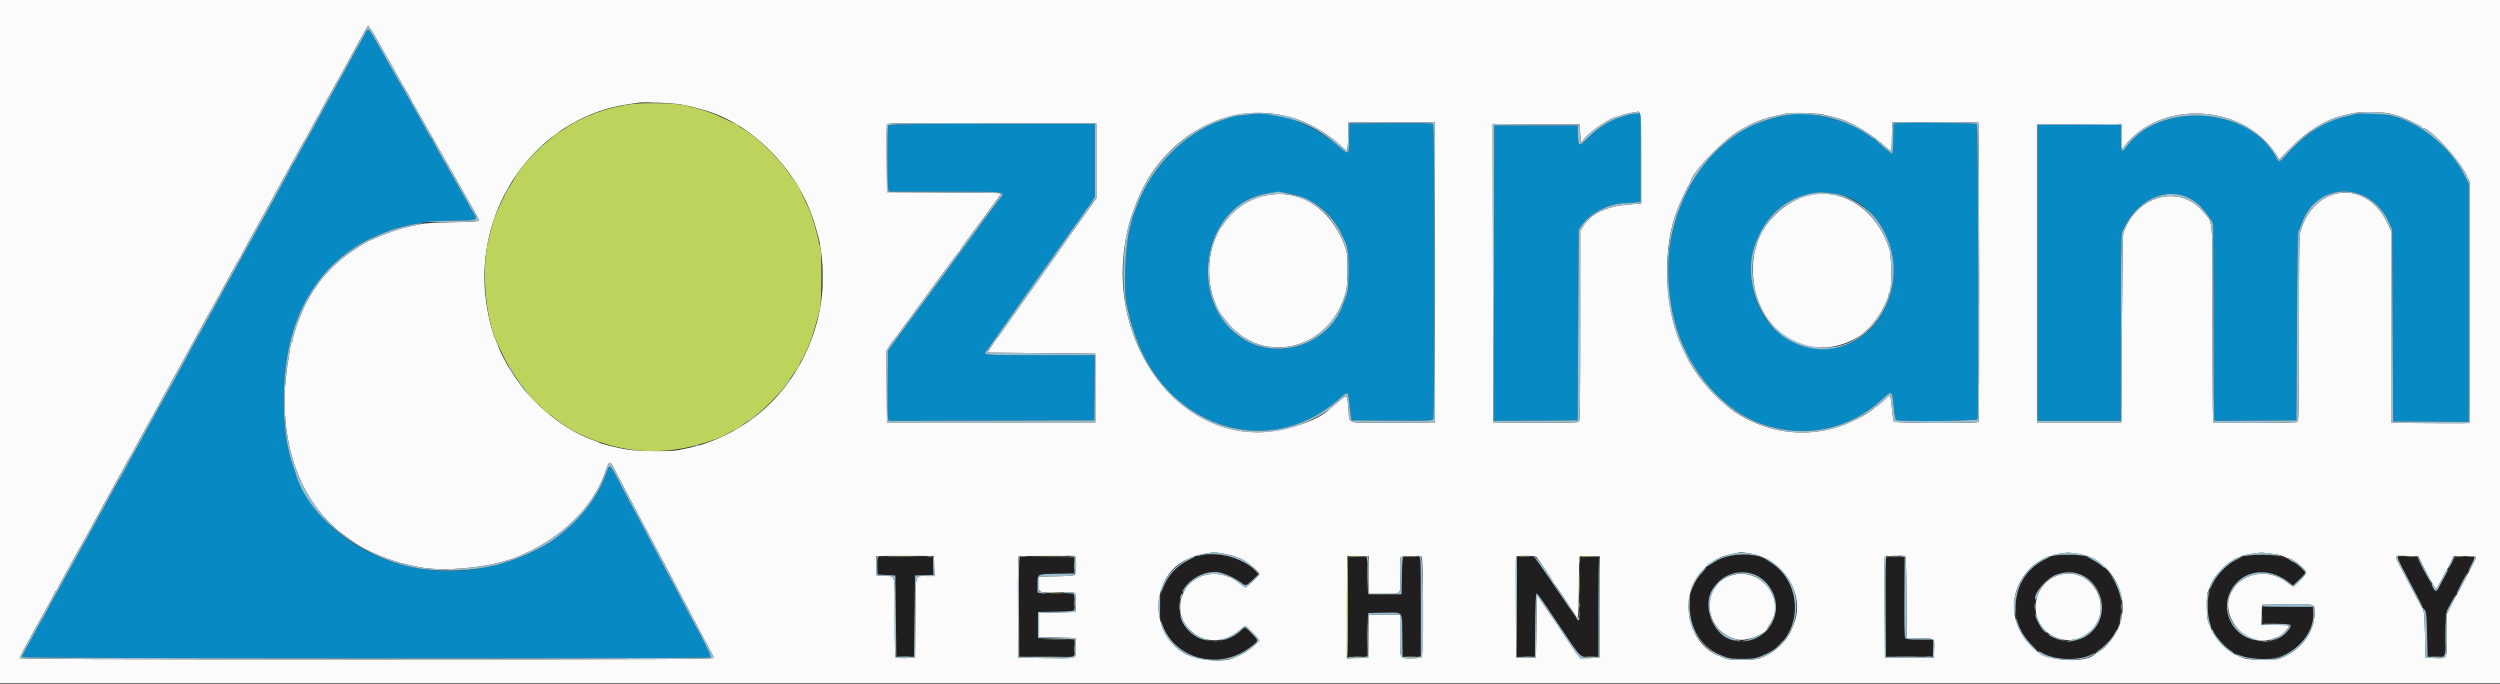 <svg id="svg" version="1.1" xmlns="http://www.w3.org/2000/svg" xmlns:xlink="http://www.w3.org/1999/xlink" width="400" height="109.454" viewBox="0, 0, 400,109.454"><rect x="0" y="0" width="400" height="109.454" fill="#333333" stroke="none"/><g id="svgg"><path id="path0" d="M58.701 4.865 C 58.591 4.976,58.500 5.123,58.500 5.191 C 58.500 5.259,58.248 5.751,57.941 6.283 C 57.633 6.815,57.146 7.681,56.857 8.208 C 55.736 10.260,55.268 11.112,54.869 11.833 C 54.640 12.246,54.267 12.921,54.039 13.333 C 53.812 13.746,53.495 14.308,53.335 14.583 C 53.016 15.132,52.270 16.492,51.369 18.167 C 50.394 19.980,49.904 20.868,49.256 22.000 C 48.914 22.596,48.293 23.721,47.875 24.500 C 47.457 25.279,46.976 26.116,46.807 26.359 C 46.638 26.602,46.500 26.852,46.500 26.914 C 46.500 26.976,45.479 28.877,44.230 31.138 C 41.251 36.534,41.022 36.950,40.537 37.833 C 40.311 38.246,39.995 38.808,39.835 39.083 C 39.675 39.358,39.309 40.015,39.022 40.542 C 37.762 42.854,37.419 43.473,36.893 44.384 C 36.585 44.916,36.333 45.376,36.333 45.406 C 36.333 45.436,35.672 46.650,34.863 48.105 C 34.055 49.560,33.079 51.326,32.695 52.030 C 32.311 52.734,31.585 54.038,31.082 54.927 C 30.579 55.815,30.167 56.573,30.167 56.609 C 30.167 56.667,29.191 58.447,27.258 61.917 C 27.002 62.375,26.566 63.163,26.289 63.667 C 26.012 64.171,25.533 65.019,25.226 65.551 C 24.918 66.083,24.667 66.545,24.667 66.578 C 24.667 66.612,24.254 67.367,23.750 68.257 C 23.246 69.148,22.833 69.897,22.833 69.923 C 22.833 69.949,22.544 70.483,22.191 71.110 C 21.199 72.871,20.690 73.796,19.864 75.333 C 19.445 76.112,19.061 76.787,19.009 76.833 C 18.958 76.879,18.804 77.141,18.666 77.414 C 18.529 77.688,18.023 78.613,17.542 79.470 C 17.060 80.327,16.667 81.056,16.667 81.090 C 16.667 81.124,16.455 81.512,16.196 81.951 C 15.937 82.390,15.286 83.575,14.750 84.583 C 14.214 85.592,13.613 86.679,13.415 87.000 C 13.216 87.321,12.707 88.232,12.283 89.025 C 11.540 90.416,11.245 90.949,10.475 92.292 C 10.278 92.635,9.923 93.292,9.687 93.750 C 9.451 94.208,9.218 94.621,9.169 94.667 C 9.121 94.712,8.884 95.125,8.643 95.583 C 7.348 98.048,6.777 99.102,6.647 99.266 C 6.568 99.366,6.249 99.928,5.938 100.516 C 5.093 102.117,4.429 103.331,3.941 104.167 C 3.701 104.579,3.503 105.010,3.502 105.125 C 3.499 105.387,113.583 105.436,113.746 105.174 C 113.830 105.038,112.268 101.848,111.335 100.250 C 111.175 99.975,110.593 98.888,110.042 97.833 C 108.001 93.927,107.281 92.563,106.831 91.750 C 106.577 91.292,105.959 90.129,105.457 89.167 C 104.954 88.204,104.282 86.929,103.963 86.333 C 103.643 85.737,102.874 84.275,102.253 83.083 C 101.632 81.892,101.070 80.842,101.003 80.750 C 100.936 80.658,100.299 79.458,99.587 78.083 C 97.448 73.955,97.589 74.085,97.001 75.703 C 95.486 79.873,92.727 83.332,88.417 86.462 C 87.005 87.487,83.417 89.213,81.583 89.749 C 81.033 89.910,80.433 90.102,80.250 90.175 C 80.067 90.248,79.729 90.346,79.500 90.392 C 79.271 90.438,78.558 90.587,77.917 90.723 C 66.809 93.082,55.050 88.647,49.483 80.000 C 48.854 79.023,47.455 76.305,47.295 75.750 C 47.242 75.567,47.012 74.892,46.785 74.250 C 45.034 69.309,44.924 60.437,46.538 54.250 C 48.601 46.334,53.601 40.409,60.583 37.603 C 61.225 37.345,61.900 37.072,62.083 36.996 C 64.570 35.963,68.422 35.348,72.748 35.292 C 76.602 35.243,76.549 35.272,75.592 33.775 C 75.267 33.266,75.000 32.816,75.000 32.775 C 75.000 32.735,74.300 31.475,73.444 29.976 C 72.588 28.477,71.697 26.912,71.463 26.500 C 71.229 26.087,70.617 25.012,70.102 24.111 C 69.588 23.210,69.167 22.410,69.167 22.333 C 69.167 22.257,69.110 22.169,69.042 22.139 C 68.973 22.108,68.758 21.783,68.564 21.417 C 68.370 21.050,67.452 19.408,66.523 17.767 C 65.593 16.127,64.833 14.765,64.833 14.743 C 64.833 14.720,64.545 14.224,64.193 13.642 C 63.840 13.060,63.364 12.246,63.133 11.833 C 62.902 11.421,62.564 10.821,62.382 10.500 C 62.199 10.179,61.433 8.829,60.679 7.500 C 59.110 4.736,58.990 4.576,58.701 4.865 M199.750 18.343 C 199.383 18.419,198.789 18.485,198.428 18.490 C 197.751 18.500,197.639 18.529,195.417 19.271 C 189.616 21.208,184.221 26.662,181.920 32.917 C 181.684 33.558,181.423 34.233,181.341 34.417 C 181.259 34.600,181.154 34.938,181.107 35.167 C 181.061 35.396,180.937 35.883,180.832 36.250 C 180.025 39.070,179.706 46.633,180.302 48.833 C 180.388 49.154,180.551 49.867,180.664 50.417 C 180.776 50.967,180.925 51.567,180.994 51.750 C 181.064 51.933,181.212 52.383,181.323 52.750 C 185.998 68.144,202.612 73.892,213.996 64.053 C 215.760 62.529,215.713 62.524,215.866 64.263 C 215.930 64.989,216.043 65.958,216.118 66.417 L 216.254 67.250 222.669 67.294 C 228.551 67.334,229.101 67.314,229.292 67.054 C 229.614 66.614,229.595 20.120,229.272 19.852 C 229.109 19.716,227.187 19.675,222.481 19.706 L 215.917 19.750 215.870 22.125 C 215.817 24.894,215.855 24.858,214.348 23.539 C 209.915 19.660,203.840 17.497,199.750 18.343 M260.667 18.339 C 260.438 18.415,259.912 18.570,259.500 18.683 C 257.753 19.163,255.810 20.347,254.261 21.872 C 252.541 23.568,252.530 23.566,252.465 21.582 L 252.417 20.083 245.750 20.083 L 239.083 20.083 239.041 43.710 L 238.999 67.337 245.708 67.294 L 252.417 67.250 252.500 52.000 L 252.583 36.750 253.115 35.984 C 254.444 34.072,257.563 32.504,260.050 32.499 C 260.435 32.498,261.144 32.450,261.625 32.392 L 262.500 32.287 262.500 25.227 L 262.500 18.167 261.792 18.184 C 261.402 18.194,260.896 18.264,260.667 18.339 M286.333 18.352 C 284.361 18.702,283.523 18.911,281.970 19.444 C 276.335 21.375,271.285 26.624,268.845 33.083 C 268.637 33.633,268.408 34.233,268.336 34.417 C 268.264 34.600,268.121 35.069,268.019 35.458 C 267.917 35.848,267.759 36.448,267.669 36.792 C 266.504 41.215,266.741 47.630,268.249 52.500 C 270.503 59.778,275.948 65.852,282.056 67.902 C 288.909 70.203,295.998 68.700,301.180 63.848 C 302.742 62.385,302.737 62.382,303.004 65.210 C 303.107 66.306,303.263 67.124,303.381 67.200 C 303.824 67.481,316.289 67.356,316.399 67.070 C 316.609 66.521,316.512 20.079,316.300 19.867 C 316.074 19.641,303.007 19.567,302.991 19.792 C 302.986 19.860,302.960 20.949,302.933 22.210 C 302.907 23.472,302.839 24.550,302.782 24.606 C 302.688 24.701,300.152 22.570,300.028 22.292 C 299.997 22.223,299.899 22.167,299.809 22.167 C 299.720 22.167,299.297 21.899,298.869 21.573 C 295.899 19.305,289.799 17.738,286.333 18.352 M376.814 18.242 C 376.764 18.292,376.391 18.403,375.986 18.489 C 373.700 18.974,371.977 19.697,369.917 21.035 C 368.739 21.799,367.045 23.349,365.627 24.958 C 364.709 26.001,364.603 26.019,364.184 25.208 C 359.982 17.081,345.531 16.089,340.166 23.559 C 339.434 24.579,339.339 24.397,339.336 21.958 L 339.333 20.000 332.667 20.000 L 326.000 20.000 326.000 43.667 L 326.000 67.333 332.667 67.333 L 339.333 67.333 339.333 52.508 C 339.333 41.912,339.387 37.549,339.521 37.216 C 341.863 31.394,347.783 29.210,351.752 32.703 C 352.510 33.370,353.843 35.123,354.069 35.750 C 354.135 35.933,354.186 42.946,354.182 51.333 C 354.179 59.721,354.220 66.753,354.274 66.960 L 354.373 67.337 360.895 67.294 L 367.417 67.250 367.500 52.234 C 367.556 42.192,367.641 37.140,367.757 36.984 C 367.853 36.855,368.072 36.337,368.244 35.833 C 370.615 28.883,379.412 28.901,382.372 35.862 L 382.750 36.750 382.833 52.083 L 382.917 67.417 388.958 67.460 L 395.000 67.504 395.000 48.453 L 395.000 29.402 394.292 27.993 C 392.036 23.505,387.111 19.523,382.500 18.460 C 381.690 18.273,376.964 18.092,376.814 18.242 M142.101 20.097 C 141.967 20.445,141.970 29.476,142.104 30.146 L 142.208 30.667 151.261 30.667 C 161.486 30.667,160.961 30.583,159.789 32.019 C 159.536 32.329,158.921 33.146,158.424 33.833 C 157.926 34.521,157.456 35.158,157.378 35.250 C 157.301 35.342,156.868 35.942,156.415 36.583 C 155.963 37.225,155.136 38.350,154.578 39.083 C 154.020 39.817,153.193 40.942,152.741 41.583 C 152.288 42.225,151.829 42.862,151.721 43.000 C 151.339 43.486,149.896 45.439,148.582 47.250 C 147.850 48.258,147.160 49.196,147.048 49.333 C 146.798 49.643,145.725 51.097,143.666 53.917 L 142.083 56.083 142.033 61.167 C 142.005 63.962,142.027 66.494,142.082 66.792 L 142.182 67.335 158.633 67.292 L 175.083 67.250 175.127 62.042 L 175.171 56.833 166.419 56.833 C 157.164 56.833,157.201 56.836,157.848 56.118 C 157.947 56.007,158.341 55.456,158.723 54.893 C 159.104 54.329,160.017 53.027,160.750 51.999 C 161.483 50.970,162.196 49.958,162.333 49.750 C 162.642 49.281,166.313 44.091,167.238 42.814 C 167.611 42.299,168.742 40.697,169.750 39.254 C 170.758 37.811,172.052 35.994,172.625 35.217 C 173.198 34.439,173.667 33.741,173.667 33.665 C 173.667 33.590,173.732 33.503,173.812 33.472 C 173.892 33.442,174.229 32.989,174.562 32.466 L 175.167 31.516 175.167 25.675 L 175.167 19.833 158.684 19.833 C 143.809 19.833,142.192 19.859,142.101 20.097 M205.877 30.906 C 209.654 31.474,212.944 33.859,214.506 37.164 C 214.788 37.761,215.082 38.367,215.157 38.509 C 215.660 39.453,215.867 41.193,215.791 43.855 C 215.711 46.705,215.748 46.523,214.700 49.178 C 212.378 55.064,204.633 57.646,199.131 54.369 C 189.625 48.706,192.196 32.589,202.872 30.926 C 203.630 30.808,204.257 30.702,204.265 30.689 C 204.273 30.677,204.998 30.775,205.877 30.906 M293.655 30.999 C 300.172 31.865,304.689 40.516,302.314 47.583 C 298.212 59.789,282.149 58.025,280.309 45.167 C 280.115 43.808,280.233 40.868,280.518 39.970 C 282.135 34.882,285.333 31.803,289.917 30.919 C 291.056 30.699,291.459 30.708,293.655 30.999 " stroke="none" fill="#078ac3" fill-rule="evenodd"></path><path id="path1" d="M0.000 54.667 L 0.000 109.333 200.000 109.333 L 400.000 109.333 400.000 54.667 L 400.000 0.000 200.000 0.000 L 0.000 0.000 0.000 54.667 M60.097 5.961 C 60.549 6.779,61.278 8.056,62.878 10.833 C 63.063 11.154,63.378 11.717,63.579 12.083 C 63.979 12.815,64.312 13.393,65.227 14.945 C 65.561 15.510,65.833 16.013,65.833 16.062 C 65.833 16.112,66.069 16.549,66.357 17.034 C 66.645 17.520,67.070 18.254,67.301 18.667 C 67.532 19.079,67.851 19.642,68.008 19.917 C 68.567 20.891,73.885 30.259,74.206 30.833 C 74.385 31.154,75.019 32.259,75.614 33.289 C 76.209 34.318,76.671 35.233,76.640 35.321 C 76.607 35.416,74.870 35.513,72.417 35.558 C 69.395 35.612,67.929 35.707,67.083 35.903 C 66.442 36.051,65.579 36.242,65.167 36.327 C 63.885 36.590,61.529 37.413,59.877 38.174 C 59.488 38.354,59.135 38.500,59.091 38.500 C 58.885 38.500,56.281 40.170,55.167 41.017 C 53.705 42.128,51.799 44.065,51.000 45.250 C 50.691 45.708,50.390 46.121,50.331 46.167 C 50.221 46.252,48.667 48.988,48.667 49.096 C 48.667 49.130,48.487 49.553,48.268 50.037 C 47.719 51.249,46.833 53.882,46.833 54.302 C 46.833 54.492,46.768 54.687,46.689 54.736 C 46.609 54.785,46.502 55.146,46.451 55.538 C 46.399 55.930,46.236 56.962,46.088 57.833 C 44.073 69.659,47.674 80.490,55.417 85.897 C 56.150 86.409,56.829 86.885,56.925 86.955 C 58.537 88.132,62.619 89.803,65.167 90.328 C 65.671 90.432,66.383 90.587,66.750 90.672 C 70.664 91.583,78.410 90.851,82.583 89.176 C 89.787 86.283,95.100 81.090,96.999 75.083 C 97.352 73.967,97.629 73.757,97.934 74.376 C 98.035 74.582,98.417 75.313,98.784 76.000 C 99.509 77.361,100.689 79.596,102.126 82.333 C 102.631 83.296,103.288 84.533,103.586 85.083 C 104.237 86.284,105.245 88.184,106.372 90.333 C 107.365 92.227,108.668 94.697,109.756 96.750 C 110.193 97.575,110.866 98.850,111.252 99.583 C 112.542 102.038,113.452 103.745,113.811 104.380 C 114.007 104.727,114.167 105.120,114.167 105.255 C 114.167 105.470,107.378 105.500,58.667 105.500 C 16.672 105.500,3.167 105.453,3.167 105.307 C 3.167 105.083,4.168 103.193,6.407 99.189 C 8.220 95.949,8.687 95.083,8.779 94.792 C 8.830 94.631,8.938 94.500,9.019 94.500 C 9.100 94.500,9.167 94.417,9.167 94.316 C 9.167 94.214,9.515 93.521,9.940 92.774 C 10.366 92.027,10.828 91.192,10.967 90.917 C 11.106 90.642,11.684 89.592,12.251 88.583 C 12.818 87.575,13.531 86.300,13.835 85.750 C 14.139 85.200,14.513 84.525,14.666 84.250 C 14.818 83.975,15.267 83.150,15.663 82.417 C 16.058 81.683,16.569 80.746,16.797 80.333 C 17.624 78.842,17.959 78.234,18.451 77.333 C 18.726 76.829,19.099 76.154,19.279 75.833 C 19.460 75.512,19.826 74.837,20.094 74.333 C 20.362 73.829,20.619 73.379,20.665 73.333 C 20.712 73.287,20.930 72.912,21.150 72.500 C 21.369 72.087,21.736 71.412,21.965 71.000 C 22.193 70.587,22.679 69.688,23.044 69.000 C 23.409 68.313,23.763 67.675,23.832 67.583 C 23.900 67.492,24.191 66.985,24.478 66.458 C 24.765 65.931,25.238 65.069,25.530 64.542 C 25.821 64.015,26.260 63.208,26.505 62.750 C 27.424 61.035,28.048 59.904,28.293 59.512 C 28.432 59.290,28.845 58.540,29.211 57.846 C 29.576 57.151,30.114 56.171,30.406 55.667 C 30.697 55.163,30.989 54.637,31.053 54.500 C 31.212 54.160,32.353 52.071,32.828 51.250 C 33.040 50.883,33.814 49.496,34.549 48.167 C 35.844 45.823,36.077 45.397,37.420 42.917 C 37.768 42.275,38.190 41.551,38.359 41.308 C 38.528 41.064,38.667 40.815,38.667 40.753 C 38.667 40.692,39.429 39.278,40.362 37.612 C 41.294 35.946,42.258 34.208,42.503 33.750 C 42.748 33.292,43.137 32.579,43.366 32.167 C 43.596 31.754,44.066 30.892,44.411 30.250 C 44.756 29.608,45.170 28.858,45.330 28.583 C 45.491 28.308,45.857 27.652,46.145 27.125 C 46.432 26.598,46.903 25.735,47.191 25.208 C 47.480 24.681,47.900 23.912,48.126 23.500 C 48.351 23.087,48.594 22.675,48.666 22.583 C 48.788 22.429,49.208 21.661,50.307 19.583 C 50.549 19.125,50.786 18.712,50.832 18.667 C 50.879 18.621,51.086 18.246,51.292 17.833 C 51.635 17.147,52.256 16.012,53.114 14.500 C 53.296 14.179,53.694 13.467,53.997 12.917 C 54.300 12.367,54.866 11.354,55.253 10.667 C 55.641 9.979,56.315 8.742,56.751 7.917 C 57.187 7.092,57.846 5.894,58.217 5.256 L 58.890 4.095 59.229 4.550 C 59.416 4.800,59.806 5.435,60.097 5.961 M109.083 16.735 C 110.393 16.988,110.631 17.046,112.528 17.574 C 120.608 19.821,128.096 27.638,130.498 36.333 C 130.612 36.746,130.764 37.271,130.835 37.500 C 131.293 38.970,131.666 42.092,131.660 44.417 C 131.637 53.659,126.952 62.601,119.500 67.623 C 116.499 69.646,113.260 71.056,110.215 71.667 C 109.684 71.773,108.936 71.929,108.551 72.013 C 107.179 72.314,101.579 72.196,99.750 71.828 C 97.899 71.455,96.172 71.008,95.917 70.835 C 95.825 70.774,95.263 70.550,94.667 70.338 C 90.400 68.822,85.363 64.748,82.525 60.517 C 81.778 59.404,81.167 58.464,81.167 58.429 C 81.167 58.394,80.923 57.927,80.625 57.391 C 80.326 56.855,79.979 56.117,79.852 55.750 C 79.725 55.383,79.487 54.783,79.322 54.417 C 78.289 52.123,77.500 47.757,77.500 44.342 C 77.500 30.513,87.426 18.576,100.500 16.682 C 101.188 16.583,101.938 16.468,102.167 16.429 C 103.039 16.277,107.808 16.488,109.083 16.735 M262.583 25.252 L 262.583 32.583 261.000 32.685 C 257.042 32.938,254.456 34.164,253.194 36.385 L 252.833 37.019 252.833 52.156 C 252.833 64.749,252.795 67.324,252.606 67.482 C 252.442 67.617,250.477 67.658,245.647 67.627 L 238.917 67.583 238.874 43.707 L 238.832 19.830 245.791 19.873 L 252.750 19.917 252.833 21.417 L 252.917 22.917 253.480 22.216 C 254.530 20.910,257.903 18.667,258.815 18.667 C 258.972 18.667,259.171 18.604,259.258 18.527 C 259.404 18.398,260.671 18.088,261.667 17.938 C 262.648 17.790,262.583 17.274,262.583 25.252 M382.417 18.184 C 382.783 18.278,383.346 18.433,383.667 18.529 C 384.563 18.798,387.500 20.199,387.500 20.358 C 387.500 20.436,387.589 20.500,387.698 20.500 C 388.797 20.500,393.369 25.432,394.589 27.934 L 395.167 29.118 395.167 48.365 C 395.167 58.950,395.135 67.642,395.097 67.681 C 395.059 67.719,392.247 67.729,388.847 67.704 L 382.667 67.659 382.667 52.379 L 382.667 37.099 381.921 35.565 C 378.552 28.641,370.351 29.464,368.078 36.955 C 367.876 37.623,367.837 40.112,367.835 52.508 C 367.834 63.763,367.786 67.314,367.633 67.467 C 367.484 67.616,365.741 67.667,360.819 67.667 L 354.206 67.667 354.105 67.292 C 354.050 67.085,354.004 59.995,354.002 51.535 C 354.000 34.000,354.160 35.825,352.443 33.805 C 348.669 29.366,341.690 31.302,339.725 37.333 C 339.651 37.563,339.551 44.462,339.503 52.667 L 339.417 67.583 332.667 67.583 L 325.917 67.583 325.917 43.750 L 325.917 19.917 332.708 19.873 L 339.500 19.830 339.506 21.873 L 339.511 23.917 340.038 23.250 C 345.847 15.896,358.922 16.647,364.112 24.632 L 364.685 25.513 366.468 23.694 C 368.937 21.174,371.889 19.274,374.333 18.631 C 375.940 18.209,376.326 18.125,377.250 17.999 C 378.443 17.836,381.481 17.945,382.417 18.184 M205.004 18.411 C 206.116 18.637,207.256 18.937,207.538 19.078 C 207.820 19.218,208.115 19.333,208.193 19.333 C 208.367 19.333,209.579 19.927,210.917 20.667 C 212.017 21.276,213.518 22.386,214.636 23.417 C 215.033 23.783,215.426 24.108,215.508 24.137 C 215.590 24.167,215.678 23.154,215.704 21.887 L 215.750 19.583 222.667 19.583 L 229.583 19.583 229.583 43.583 L 229.583 67.583 222.882 67.627 C 215.158 67.677,215.939 67.883,215.779 65.750 C 215.586 63.175,215.534 63.085,214.667 63.845 C 214.346 64.127,213.821 64.557,213.500 64.802 C 213.179 65.048,212.879 65.291,212.833 65.343 C 211.154 67.264,205.377 69.167,201.228 69.167 C 187.336 69.167,176.962 53.647,180.229 37.750 C 180.637 35.763,180.788 35.198,181.167 34.250 C 181.240 34.067,181.390 33.654,181.500 33.333 C 185.105 22.835,195.209 16.420,205.004 18.411 M291.583 18.312 C 292.042 18.400,292.717 18.558,293.083 18.662 C 293.450 18.767,293.988 18.914,294.279 18.989 C 296.162 19.476,299.458 21.483,301.756 23.542 C 302.695 24.383,302.651 24.461,302.704 21.875 L 302.750 19.583 309.573 19.540 C 313.326 19.516,316.456 19.556,316.528 19.628 C 316.680 19.780,316.731 67.261,316.580 67.506 C 316.419 67.765,303.250 67.719,303.040 67.458 C 302.948 67.344,302.820 66.612,302.754 65.833 C 302.689 65.054,302.586 64.134,302.526 63.788 L 302.417 63.159 301.417 64.073 C 300.867 64.576,300.366 64.990,300.304 64.994 C 300.241 64.997,300.091 65.097,299.970 65.216 C 298.840 66.326,295.560 67.955,293.250 68.555 C 288.186 69.869,283.140 69.162,278.502 66.489 C 276.227 65.177,273.364 62.455,271.590 59.917 C 270.495 58.351,270.206 57.833,269.079 55.417 C 266.189 49.221,265.928 39.379,268.489 33.250 C 269.180 31.599,269.929 30.006,270.187 29.641 C 270.359 29.398,270.500 29.155,270.500 29.103 C 270.500 27.820,275.839 22.242,278.417 20.832 C 278.783 20.632,279.458 20.260,279.917 20.006 C 280.878 19.473,282.839 18.790,284.167 18.526 C 284.671 18.425,285.383 18.270,285.750 18.180 C 286.522 17.990,290.359 18.078,291.583 18.312 M175.417 25.750 L 175.417 31.750 174.585 32.917 C 174.128 33.558,173.662 34.196,173.550 34.333 C 173.322 34.615,170.916 38.025,168.730 41.167 C 167.932 42.313,167.230 43.288,167.170 43.333 C 167.109 43.379,167.007 43.529,166.943 43.667 C 166.880 43.804,166.623 44.189,166.372 44.522 C 165.957 45.073,163.000 49.222,162.000 50.656 C 160.280 53.123,159.584 54.095,159.488 54.167 C 159.426 54.212,159.062 54.737,158.678 55.333 L 157.979 56.417 166.615 56.500 L 175.250 56.583 175.250 62.083 L 175.250 67.583 158.583 67.583 L 141.917 67.583 141.873 61.867 L 141.829 56.150 142.242 55.450 C 142.469 55.065,142.830 54.563,143.044 54.333 C 143.258 54.104,143.746 53.456,144.127 52.893 C 144.509 52.330,144.920 51.767,145.041 51.643 C 145.162 51.518,145.442 51.154,145.662 50.833 C 146.048 50.272,146.891 49.113,148.782 46.543 C 149.270 45.879,150.083 44.773,150.587 44.086 C 152.781 41.093,153.424 40.247,153.542 40.194 C 153.610 40.164,153.667 40.071,153.667 39.987 C 153.667 39.904,154.214 39.104,154.884 38.209 C 156.768 35.691,158.397 33.475,158.836 32.833 C 159.055 32.512,159.279 32.212,159.333 32.167 C 159.498 32.029,160.167 31.039,160.167 30.934 C 160.167 30.880,156.060 30.817,151.042 30.793 L 141.917 30.750 141.873 25.418 C 141.848 22.486,141.865 19.991,141.909 19.876 C 141.974 19.708,145.360 19.674,158.703 19.708 L 175.417 19.750 175.417 25.750 M203.500 31.108 C 200.554 31.451,197.897 32.974,196.158 35.314 C 195.708 35.921,195.281 36.492,195.211 36.583 C 195.029 36.820,194.504 37.966,194.216 38.750 C 193.198 41.531,193.204 45.126,194.230 47.962 C 194.521 48.765,195.009 49.833,195.199 50.083 C 195.269 50.175,195.771 50.813,196.314 51.500 C 201.716 58.339,212.049 56.267,215.013 47.750 C 215.513 46.311,215.583 45.749,215.583 43.167 C 215.583 40.513,215.555 40.305,215.000 38.917 C 212.850 33.539,208.425 30.534,203.500 31.108 M290.083 31.106 C 286.291 31.689,282.272 35.185,281.143 38.883 C 280.578 40.733,280.478 41.387,280.474 43.250 C 280.457 52.436,288.580 58.183,296.313 54.458 C 297.386 53.941,297.828 53.622,298.912 52.583 C 299.836 51.698,300.822 50.330,301.355 49.192 C 301.642 48.582,301.941 47.953,302.021 47.794 C 302.101 47.635,302.167 47.369,302.167 47.202 C 302.167 47.036,302.260 46.806,302.375 46.692 C 302.678 46.389,302.662 41.011,302.356 40.000 C 300.532 33.982,295.430 30.285,290.083 31.106 M195.320 88.506 C 196.587 88.706,197.680 88.998,197.908 89.196 C 197.995 89.271,198.163 89.333,198.280 89.333 C 198.886 89.333,201.500 91.393,201.500 91.870 C 201.500 92.064,199.651 93.836,199.308 93.972 C 199.231 94.002,198.851 93.756,198.464 93.425 C 195.687 91.048,191.698 91.349,189.789 94.080 C 189.447 94.570,189.167 95.123,189.167 95.309 C 189.167 95.495,189.092 95.693,189.000 95.750 C 188.908 95.807,188.833 96.444,188.833 97.167 C 188.833 97.889,188.908 98.527,189.000 98.583 C 189.092 98.640,189.167 98.800,189.167 98.938 C 189.167 99.077,189.396 99.523,189.677 99.931 C 191.733 102.920,195.573 103.286,198.417 100.764 C 198.783 100.439,199.162 100.172,199.259 100.170 C 199.426 100.167,201.500 102.279,201.500 102.453 C 201.500 102.573,199.938 103.996,199.804 103.998 C 199.741 103.999,199.591 104.094,199.470 104.209 C 199.258 104.411,198.294 104.898,197.250 105.332 C 195.573 106.029,191.582 105.649,189.670 104.611 C 183.586 101.307,184.068 91.648,190.435 89.274 C 190.792 89.141,191.233 88.973,191.417 88.899 C 191.600 88.826,192.275 88.678,192.917 88.571 C 193.558 88.464,194.115 88.367,194.153 88.355 C 194.191 88.343,194.716 88.411,195.320 88.506 M279.718 88.509 C 285.232 89.317,288.895 94.941,287.047 99.759 C 286.526 101.117,286.260 101.667,286.126 101.667 C 286.057 101.667,285.998 101.760,285.996 101.875 C 285.990 102.149,284.809 103.394,283.886 104.098 C 283.177 104.639,282.729 104.875,281.500 105.355 C 280.763 105.643,276.732 105.671,276.150 105.392 C 275.930 105.286,275.487 105.104,275.167 104.987 C 269.983 103.089,268.446 95.400,272.417 91.231 C 273.849 89.727,275.164 89.022,277.333 88.593 C 277.929 88.475,278.440 88.368,278.468 88.356 C 278.496 88.343,279.059 88.412,279.718 88.509 M332.396 88.599 C 337.554 89.308,340.966 95.122,339.109 100.037 C 338.464 101.741,336.900 103.731,335.729 104.336 C 335.465 104.472,335.212 104.625,335.167 104.677 C 333.906 106.098,328.074 105.861,326.062 104.306 C 321.563 100.831,320.946 95.066,324.649 91.107 C 325.487 90.211,327.400 89.000,327.977 89.000 C 328.143 89.000,328.333 88.944,328.401 88.875 C 328.575 88.699,330.665 88.364,331.167 88.431 C 331.396 88.462,331.949 88.538,332.396 88.599 M363.348 88.580 C 364.406 88.683,365.537 88.981,365.775 89.219 C 365.837 89.282,366.009 89.333,366.155 89.333 C 366.790 89.333,369.000 91.119,369.000 91.633 C 368.999 91.910,367.188 93.833,366.927 93.833 C 366.855 93.833,366.348 93.497,365.801 93.086 C 362.787 90.820,358.541 91.651,356.966 94.815 C 355.078 98.608,359.305 103.592,363.322 102.310 C 364.714 101.866,364.951 101.733,365.625 101.019 C 366.597 99.989,366.613 100.000,364.077 100.000 L 361.821 100.000 361.869 98.375 L 361.917 96.750 365.989 96.700 C 370.653 96.644,370.419 96.566,370.352 98.161 C 370.218 101.339,368.107 104.092,364.833 105.358 C 363.942 105.703,359.976 105.658,358.965 105.292 C 356.175 104.283,354.477 102.544,353.307 99.500 C 353.034 98.789,353.000 94.995,353.263 94.649 C 353.360 94.521,353.537 94.109,353.655 93.734 C 354.153 92.152,356.467 89.788,358.083 89.210 C 358.358 89.112,358.733 88.972,358.917 88.899 C 359.354 88.727,361.679 88.372,362.000 88.429 C 362.137 88.453,362.744 88.521,363.348 88.580 M149.464 90.558 L 149.512 92.167 148.214 92.169 C 146.344 92.173,146.510 91.542,146.460 98.842 L 146.417 105.250 144.932 105.299 C 144.115 105.325,143.378 105.278,143.294 105.194 C 143.205 105.105,143.148 102.408,143.159 98.795 C 143.181 91.639,143.323 92.206,141.493 92.133 L 140.250 92.083 140.202 90.553 L 140.154 89.022 140.702 88.969 C 141.004 88.940,143.087 88.924,145.333 88.933 L 149.417 88.950 149.464 90.558 M171.958 88.981 C 172.259 89.008,172.248 91.725,171.946 91.975 C 171.812 92.087,170.662 92.176,168.988 92.204 L 166.250 92.250 166.201 93.365 C 166.135 94.870,166.184 94.893,169.332 94.785 C 172.348 94.682,172.192 94.590,172.132 96.431 L 172.083 97.917 169.167 98.000 L 166.250 98.083 166.250 100.000 L 166.250 101.917 169.167 102.000 L 172.083 102.083 172.131 103.620 C 172.190 105.516,172.658 105.357,167.167 105.297 L 162.917 105.250 162.873 97.178 C 162.848 92.398,162.893 89.067,162.983 89.011 C 163.105 88.936,171.158 88.909,171.958 88.981 M218.542 88.992 L 219.000 89.000 219.000 92.000 L 219.000 95.000 221.208 94.998 C 224.402 94.994,224.092 95.317,224.034 92.050 C 224.005 90.476,224.051 89.215,224.140 89.126 C 224.327 88.940,227.178 88.885,227.466 89.062 C 227.755 89.241,227.756 104.844,227.467 105.133 C 227.342 105.258,226.726 105.333,225.833 105.333 C 223.900 105.333,224.000 105.535,224.000 101.633 L 224.000 98.333 221.503 98.333 L 219.007 98.333 218.962 101.792 L 218.917 105.250 217.208 105.297 L 215.500 105.345 215.500 97.200 C 215.500 92.721,215.531 89.024,215.569 88.986 C 215.607 88.948,216.189 88.932,216.861 88.950 C 217.533 88.969,218.290 88.987,218.542 88.992 M245.803 89.089 C 246.181 89.517,248.500 93.005,248.500 93.145 C 248.500 93.233,248.560 93.331,248.632 93.361 C 248.818 93.439,252.167 98.494,252.167 98.696 C 252.167 98.787,252.260 98.830,252.375 98.792 C 252.534 98.739,252.590 97.599,252.612 93.950 C 252.627 91.326,252.676 89.120,252.720 89.048 C 252.764 88.976,253.521 88.941,254.402 88.970 L 256.003 89.023 255.960 97.136 L 255.917 105.250 254.385 105.298 L 252.853 105.346 252.173 104.425 C 251.799 103.919,250.772 102.398,249.891 101.044 C 249.010 99.691,248.242 98.546,248.185 98.500 C 248.129 98.454,247.792 97.967,247.437 97.417 C 247.082 96.867,246.594 96.154,246.354 95.833 L 245.917 95.250 245.833 100.250 L 245.750 105.250 244.167 105.250 L 242.583 105.250 242.540 97.250 C 242.516 92.850,242.525 89.175,242.560 89.083 C 242.643 88.869,245.613 88.874,245.803 89.089 M304.790 88.969 C 304.949 88.993,305.006 90.496,305.040 95.542 L 305.083 102.083 307.144 102.110 C 309.600 102.143,309.527 102.088,309.465 103.849 L 309.417 105.250 305.500 105.250 L 301.583 105.250 301.540 97.250 C 301.516 92.850,301.525 89.175,301.561 89.083 C 301.614 88.945,304.052 88.859,304.790 88.969 M386.251 88.982 L 386.920 89.000 387.995 91.125 C 388.586 92.294,389.111 93.287,389.160 93.333 C 389.210 93.379,389.358 93.624,389.489 93.878 C 389.776 94.436,389.774 94.438,390.686 92.667 C 391.088 91.888,391.454 91.212,391.500 91.167 C 391.546 91.121,391.803 90.615,392.072 90.042 L 392.561 89.000 393.572 88.985 C 396.440 88.941,396.390 88.912,395.687 90.218 C 395.382 90.786,394.712 92.075,394.197 93.083 C 393.683 94.092,393.222 94.954,393.173 95.000 C 393.124 95.046,392.725 95.796,392.288 96.667 L 391.493 98.250 391.494 101.583 C 391.495 105.619,391.624 105.359,389.653 105.298 L 388.083 105.250 388.000 101.583 C 387.925 98.301,387.830 97.444,387.512 97.167 C 387.460 97.121,387.241 96.746,387.026 96.333 C 386.281 94.900,384.450 91.410,383.886 90.347 C 383.166 88.991,383.209 88.896,384.523 88.934 C 385.106 88.951,385.884 88.973,386.251 88.982 M277.869 91.868 C 271.998 92.739,272.128 101.103,278.032 102.323 C 279.555 102.638,282.833 101.345,282.833 100.430 C 282.833 100.369,282.982 100.117,283.164 99.868 C 285.724 96.374,282.306 91.210,277.869 91.868 M329.833 91.899 C 325.137 92.922,324.161 99.380,328.351 101.707 C 330.497 102.899,332.903 102.559,334.619 100.823 C 338.247 97.153,334.844 90.808,329.833 91.899 " stroke="none" fill="#fbfbfb" fill-rule="evenodd"></path><path id="path2" d="M101.473 16.612 C 97.587 17.022,93.065 18.644,90.313 20.615 C 89.890 20.919,89.474 21.167,89.390 21.167 C 89.305 21.167,88.968 21.410,88.641 21.708 C 88.313 22.006,87.606 22.625,87.068 23.083 C 85.017 24.833,83.063 27.094,82.259 28.649 C 82.114 28.929,81.804 29.441,81.569 29.787 C 80.791 30.933,79.117 34.564,78.819 35.750 C 78.658 36.392,78.376 37.489,78.192 38.189 C 77.005 42.698,77.611 50.648,79.448 54.667 C 80.403 56.755,81.370 58.670,81.516 58.760 C 81.601 58.813,81.830 59.170,82.023 59.553 C 82.217 59.936,82.797 60.798,83.313 61.467 C 83.828 62.137,84.438 62.942,84.667 63.257 C 84.896 63.571,85.382 64.073,85.746 64.373 C 86.110 64.672,86.705 65.235,87.068 65.625 C 87.430 66.015,87.816 66.333,87.926 66.333 C 88.036 66.333,88.220 66.446,88.334 66.584 C 88.604 66.909,90.911 68.519,91.667 68.909 C 93.134 69.667,93.553 69.860,94.616 70.265 C 100.429 72.487,105.937 72.773,111.715 71.153 C 114.294 70.431,115.431 69.988,116.705 69.212 C 117.047 69.004,117.410 68.833,117.512 68.833 C 117.614 68.833,117.897 68.679,118.140 68.491 C 118.384 68.302,118.822 67.983,119.115 67.782 C 121.117 66.404,121.853 65.798,123.404 64.251 C 124.365 63.292,125.436 62.084,125.784 61.565 C 127.067 59.653,127.318 59.293,127.553 59.025 C 127.686 58.874,127.850 58.563,127.919 58.333 C 127.988 58.104,128.184 57.717,128.356 57.472 C 128.689 57.000,129.559 55.024,129.921 53.917 C 130.362 52.569,130.979 50.390,131.195 49.417 C 131.500 48.041,131.511 39.611,131.208 39.308 C 131.094 39.194,131.000 38.912,131.000 38.683 C 131.000 38.328,130.575 36.772,129.812 34.333 C 129.711 34.012,129.225 32.925,128.731 31.916 C 128.237 30.907,127.833 30.017,127.833 29.939 C 127.833 29.860,127.638 29.560,127.399 29.273 C 127.161 28.985,126.483 28.075,125.893 27.250 C 124.051 24.675,120.761 21.605,118.660 20.500 C 118.434 20.382,118.190 20.183,118.117 20.059 C 118.043 19.935,117.905 19.833,117.810 19.833 C 117.714 19.833,116.724 19.393,115.610 18.855 C 113.806 17.984,112.468 17.543,109.417 16.810 C 108.217 16.522,103.454 16.403,101.473 16.612 M362.542 88.782 C 362.702 88.823,362.965 88.823,363.125 88.782 C 363.285 88.740,363.154 88.705,362.833 88.705 C 362.512 88.705,362.381 88.740,362.542 88.782 M142.366 89.124 C 143.346 89.154,144.996 89.154,146.032 89.125 C 147.069 89.095,146.267 89.071,144.250 89.071 C 142.233 89.071,141.385 89.095,142.366 89.124 M148.460 89.118 C 148.668 89.158,148.968 89.156,149.127 89.115 C 149.286 89.073,149.117 89.040,148.750 89.042 C 148.383 89.044,148.253 89.078,148.460 89.118 M163.460 89.118 C 163.668 89.158,163.968 89.156,164.127 89.115 C 164.286 89.073,164.117 89.040,163.750 89.042 C 163.383 89.044,163.253 89.078,163.460 89.118 M168.159 89.123 C 170.749 89.160,171.775 89.230,171.880 89.378 C 171.986 89.527,172.007 89.515,171.957 89.333 C 171.899 89.121,171.339 89.083,168.236 89.078 L 164.583 89.073 168.159 89.123 M215.611 89.111 C 215.457 89.265,215.471 104.962,215.625 105.058 C 215.694 105.100,215.730 101.545,215.705 97.157 L 215.660 89.180 217.122 89.124 L 218.583 89.069 217.153 89.034 C 216.366 89.015,215.672 89.050,215.611 89.111 M225.125 89.122 C 225.515 89.157,226.152 89.157,226.542 89.122 C 226.931 89.087,226.612 89.058,225.833 89.058 C 225.054 89.058,224.735 89.087,225.125 89.122 M243.296 89.122 C 243.688 89.157,244.288 89.157,244.629 89.121 C 244.971 89.085,244.650 89.057,243.917 89.057 C 243.183 89.058,242.904 89.087,243.296 89.122 M252.732 89.236 C 252.683 89.366,252.674 89.684,252.713 89.944 C 252.773 90.346,252.787 90.324,252.808 89.798 L 252.833 89.180 254.292 89.124 L 255.750 89.069 254.286 89.034 C 253.155 89.008,252.802 89.053,252.732 89.236 M302.380 89.123 C 302.818 89.157,303.493 89.157,303.880 89.122 C 304.267 89.087,303.908 89.059,303.083 89.059 C 302.258 89.060,301.942 89.088,302.380 89.123 M385.125 89.121 C 385.423 89.158,385.910 89.158,386.208 89.121 C 386.506 89.084,386.262 89.053,385.667 89.053 C 385.071 89.053,384.827 89.084,385.125 89.121 M393.208 89.119 C 393.460 89.158,393.873 89.158,394.125 89.119 C 394.377 89.081,394.171 89.050,393.667 89.050 C 393.162 89.050,392.956 89.081,393.208 89.119 M394.960 89.118 C 395.168 89.158,395.468 89.156,395.627 89.115 C 395.786 89.073,395.617 89.040,395.250 89.042 C 394.883 89.044,394.753 89.078,394.960 89.118 M218.735 92.083 C 218.735 93.642,218.760 94.302,218.791 93.550 C 218.821 92.798,218.821 91.523,218.791 90.717 C 218.760 89.910,218.735 90.525,218.735 92.083 M171.883 90.500 C 171.883 91.004,171.915 91.210,171.953 90.958 C 171.991 90.706,171.991 90.294,171.953 90.042 C 171.915 89.790,171.883 89.996,171.883 90.500 M252.735 93.333 C 252.735 94.938,252.760 95.594,252.791 94.792 C 252.821 93.990,252.821 92.677,252.791 91.875 C 252.760 91.073,252.735 91.729,252.735 93.333 M168.125 94.956 C 168.606 94.990,169.394 94.990,169.875 94.956 C 170.356 94.923,169.962 94.895,169.000 94.895 C 168.037 94.895,167.644 94.923,168.125 94.956 M171.887 96.500 C 171.887 97.096,171.917 97.340,171.954 97.042 C 171.991 96.744,171.991 96.256,171.954 95.958 C 171.917 95.660,171.887 95.904,171.887 96.500 M353.220 97.000 C 353.220 97.596,353.250 97.840,353.287 97.542 C 353.324 97.244,353.324 96.756,353.287 96.458 C 353.250 96.160,353.220 96.404,353.220 97.000 M252.705 96.833 C 252.705 97.154,252.740 97.285,252.782 97.125 C 252.823 96.965,252.823 96.702,252.782 96.542 C 252.740 96.381,252.705 96.513,252.705 96.833 M339.381 97.083 C 339.382 97.542,339.415 97.709,339.453 97.456 C 339.491 97.203,339.490 96.828,339.451 96.623 C 339.411 96.418,339.380 96.625,339.381 97.083 M185.542 97.083 C 185.544 97.450,185.578 97.580,185.618 97.373 C 185.658 97.166,185.656 96.866,185.615 96.706 C 185.573 96.547,185.540 96.717,185.542 97.083 M252.712 98.333 C 252.712 98.746,252.745 98.915,252.784 98.708 C 252.824 98.502,252.824 98.165,252.784 97.958 C 252.745 97.752,252.712 97.921,252.712 98.333 M361.883 98.833 C 361.883 99.337,361.915 99.544,361.953 99.292 C 361.991 99.040,361.991 98.627,361.953 98.375 C 361.915 98.123,361.883 98.329,361.883 98.833 M218.737 101.667 C 218.737 103.546,218.761 104.315,218.791 103.375 C 218.821 102.435,218.821 100.898,218.791 99.958 C 218.761 99.019,218.737 99.787,218.737 101.667 M391.236 101.500 C 391.236 103.287,391.261 104.019,391.291 103.125 C 391.321 102.231,391.321 100.769,391.291 99.875 C 391.261 98.981,391.236 99.712,391.236 101.500 M167.625 102.291 C 168.381 102.322,169.619 102.322,170.375 102.291 C 171.131 102.260,170.512 102.235,169.000 102.235 C 167.487 102.235,166.869 102.260,167.625 102.291 M194.292 102.618 C 194.498 102.657,194.835 102.657,195.042 102.618 C 195.248 102.578,195.079 102.545,194.667 102.545 C 194.254 102.545,194.085 102.578,194.292 102.618 M277.875 102.615 C 278.035 102.657,278.298 102.657,278.458 102.615 C 278.619 102.573,278.487 102.539,278.167 102.539 C 277.846 102.539,277.715 102.573,277.875 102.615 M284.740 103.042 L 284.250 103.583 284.792 103.094 C 285.297 102.638,285.410 102.500,285.281 102.500 C 285.252 102.500,285.009 102.744,284.740 103.042 M362.125 102.618 C 362.331 102.657,362.669 102.657,362.875 102.618 C 363.081 102.578,362.912 102.545,362.500 102.545 C 362.087 102.545,361.919 102.578,362.125 102.618 M171.888 103.917 C 171.889 104.558,171.919 104.800,171.955 104.455 C 171.991 104.109,171.990 103.584,171.954 103.288 C 171.917 102.992,171.887 103.275,171.888 103.917 M144.125 105.122 C 144.515 105.157,145.152 105.157,145.542 105.122 C 145.931 105.087,145.612 105.058,144.833 105.058 C 144.054 105.058,143.735 105.087,144.125 105.122 M165.198 105.124 C 166.362 105.153,168.312 105.153,169.532 105.125 C 170.752 105.096,169.800 105.073,167.417 105.073 C 165.033 105.073,164.035 105.096,165.198 105.124 M216.629 105.122 C 217.021 105.157,217.621 105.157,217.963 105.121 C 218.304 105.085,217.983 105.057,217.250 105.057 C 216.517 105.058,216.237 105.087,216.629 105.122 M225.129 105.122 C 225.521 105.157,226.121 105.157,226.463 105.121 C 226.804 105.085,226.483 105.057,225.750 105.057 C 225.017 105.058,224.737 105.087,225.129 105.122 M243.708 105.121 C 244.052 105.157,244.615 105.157,244.958 105.121 C 245.302 105.085,245.021 105.056,244.333 105.056 C 243.646 105.056,243.365 105.085,243.708 105.121 M253.796 105.122 C 254.188 105.157,254.788 105.157,255.129 105.121 C 255.471 105.085,255.150 105.057,254.417 105.057 C 253.683 105.058,253.404 105.087,253.796 105.122 M303.542 105.124 C 304.344 105.155,305.656 105.155,306.458 105.124 C 307.260 105.094,306.604 105.069,305.000 105.069 C 303.396 105.069,302.740 105.094,303.542 105.124 M308.294 105.118 C 308.501 105.158,308.801 105.156,308.960 105.115 C 309.120 105.073,308.950 105.040,308.583 105.042 C 308.217 105.044,308.086 105.078,308.294 105.118 M389.129 105.122 C 389.521 105.157,390.121 105.157,390.463 105.121 C 390.804 105.085,390.483 105.057,389.750 105.057 C 389.017 105.058,388.737 105.087,389.129 105.122 " stroke="none" fill="#bcd45c" fill-rule="evenodd"></path><path id="path3" d="M192.833 88.830 C 186.975 89.489,183.730 96.209,186.714 101.500 C 189.217 105.937,195.972 106.823,200.342 103.287 L 201.326 102.491 200.385 101.495 C 199.286 100.333,199.262 100.328,198.405 101.059 C 195.483 103.551,191.182 103.019,189.416 99.946 C 186.789 95.375,191.177 90.134,196.167 91.881 C 197.087 92.203,197.681 92.547,199.082 93.569 C 199.334 93.753,201.167 92.244,201.167 91.854 C 201.167 91.230,198.660 89.550,197.045 89.091 C 195.992 88.792,194.173 88.679,192.833 88.830 M277.333 88.830 C 270.880 89.709,268.001 97.869,272.449 102.673 C 277.729 108.376,287.167 104.853,287.167 97.179 C 287.167 91.813,282.781 88.089,277.333 88.830 M329.468 88.828 C 321.875 89.834,319.959 100.468,326.667 104.375 C 328.326 105.342,332.078 105.821,333.353 105.229 C 335.638 104.167,336.093 103.881,337.090 102.879 C 337.682 102.284,338.167 101.723,338.167 101.633 C 338.167 101.542,338.303 101.269,338.469 101.026 C 339.378 99.696,339.583 95.907,338.846 94.083 C 337.301 90.264,333.731 88.264,329.468 88.828 M360.500 88.839 C 352.361 89.679,350.526 101.271,358.000 104.633 C 363.616 107.160,370.446 103.408,370.134 97.968 L 370.083 97.083 366.062 97.039 C 361.452 96.988,361.842 96.829,361.965 98.708 L 362.039 99.833 364.269 99.833 C 366.818 99.833,366.925 99.909,365.985 101.049 C 362.977 104.698,356.333 101.911,356.333 97.000 C 356.333 92.006,362.257 89.761,366.316 93.217 L 366.881 93.699 367.879 92.701 L 368.877 91.703 368.563 91.283 C 367.238 89.505,363.888 88.490,360.500 88.839 M144.154 89.127 L 140.391 89.173 140.358 90.499 C 140.320 92.025,140.251 91.965,142.167 92.041 L 143.250 92.083 143.294 98.542 L 143.337 105.000 144.835 105.000 L 146.333 105.000 146.333 98.500 L 146.333 92.000 147.833 92.000 L 149.333 92.000 149.333 90.583 L 149.333 89.167 148.847 89.167 C 148.579 89.167,148.261 89.147,148.139 89.123 C 148.017 89.100,146.223 89.101,144.154 89.127 M163.708 89.123 L 163.000 89.186 163.000 97.093 L 163.000 105.000 167.417 105.000 L 171.833 105.000 171.833 103.667 L 171.833 102.333 169.104 102.333 C 165.772 102.333,165.974 102.494,166.036 99.893 L 166.083 97.917 168.917 97.833 L 171.750 97.750 171.798 96.379 L 171.847 95.008 168.965 94.962 L 166.083 94.917 166.083 93.417 L 166.083 91.917 168.958 91.871 L 171.833 91.825 171.833 90.496 L 171.833 89.167 168.347 89.167 C 166.429 89.167,164.761 89.143,164.639 89.114 C 164.517 89.084,164.098 89.089,163.708 89.123 M243.958 89.132 L 242.667 89.181 242.667 97.090 L 242.667 105.000 244.167 105.000 L 245.667 105.000 245.667 99.917 C 245.667 96.658,245.726 94.833,245.832 94.833 C 245.924 94.833,246.505 95.602,247.124 96.542 C 247.743 97.481,248.287 98.287,248.333 98.333 C 248.379 98.379,249.392 99.893,250.583 101.697 L 252.750 104.977 254.292 104.988 L 255.833 105.000 255.833 97.083 L 255.833 89.167 254.333 89.167 L 252.833 89.167 252.830 89.708 C 252.829 90.006,252.825 92.162,252.822 94.500 C 252.815 99.911,252.815 99.912,251.749 98.273 C 249.782 95.250,245.636 89.251,245.461 89.175 C 245.345 89.124,244.669 89.105,243.958 89.132 M383.958 89.120 L 383.500 89.189 384.526 91.136 C 385.091 92.207,385.776 93.496,386.049 94.000 C 386.322 94.504,386.948 95.678,387.439 96.609 L 388.333 98.301 388.333 101.651 L 388.333 105.000 389.750 105.000 L 391.167 105.000 391.167 101.701 L 391.167 98.402 392.098 96.576 C 393.002 94.802,394.033 92.845,395.359 90.385 L 396.005 89.186 395.294 89.135 C 393.449 89.001,392.711 89.155,392.482 89.722 C 392.365 90.013,392.227 90.287,392.176 90.333 C 392.125 90.379,391.642 91.279,391.102 92.333 C 390.002 94.481,389.835 94.738,389.656 94.549 C 389.418 94.298,387.030 89.907,386.887 89.458 C 386.813 89.225,386.602 89.167,385.828 89.167 C 385.296 89.167,384.761 89.141,384.639 89.109 C 384.517 89.078,384.210 89.083,383.958 89.120 M215.667 97.083 L 215.667 105.000 217.167 105.000 L 218.667 105.000 218.667 101.687 C 218.667 97.638,218.386 97.978,221.689 98.037 L 224.250 98.083 224.295 101.542 L 224.340 105.000 225.837 105.000 L 227.333 105.000 227.333 97.083 L 227.333 89.167 225.837 89.167 L 224.341 89.167 224.296 92.125 L 224.250 95.083 221.546 95.129 C 218.320 95.184,218.628 95.545,218.700 91.788 L 218.750 89.166 217.208 89.166 L 215.667 89.167 215.667 97.083 M301.667 97.083 L 301.667 105.000 305.507 105.000 L 309.347 105.000 309.299 103.708 L 309.250 102.417 307.090 102.370 C 305.618 102.338,304.889 102.258,304.801 102.120 C 304.730 102.008,304.671 99.048,304.669 95.542 L 304.667 89.167 303.167 89.167 L 301.667 89.167 301.667 97.083 M279.988 91.687 C 286.005 93.574,285.337 102.063,279.126 102.626 C 274.026 103.088,271.202 95.965,275.228 92.796 C 275.754 92.382,276.065 92.219,277.333 91.695 C 277.896 91.462,279.259 91.458,279.988 91.687 M332.083 91.667 C 332.140 91.758,332.355 91.833,332.561 91.833 C 332.766 91.833,333.268 92.045,333.676 92.304 C 338.100 95.115,336.679 102.001,331.550 102.608 C 326.105 103.253,323.232 95.621,327.762 92.543 C 329.036 91.677,331.750 91.127,332.083 91.667 " stroke="none" fill="#211e1f" fill-rule="evenodd"></path><path id="path4" d="M58.217 5.256 C 57.846 5.894,57.187 7.092,56.751 7.917 C 56.315 8.742,55.641 9.979,55.253 10.667 C 54.866 11.354,54.300 12.367,53.997 12.917 C 53.694 13.467,53.296 14.179,53.114 14.500 C 52.256 16.012,51.635 17.147,51.292 17.833 C 51.086 18.246,50.879 18.621,50.832 18.667 C 50.786 18.712,50.549 19.125,50.307 19.583 C 49.208 21.661,48.788 22.429,48.666 22.583 C 48.594 22.675,48.351 23.087,48.126 23.500 C 47.900 23.912,47.480 24.681,47.191 25.208 C 46.903 25.735,46.432 26.598,46.145 27.125 C 45.857 27.652,45.491 28.308,45.330 28.583 C 45.170 28.858,44.756 29.608,44.411 30.250 C 44.066 30.892,43.596 31.754,43.366 32.167 C 43.137 32.579,42.748 33.292,42.503 33.750 C 42.258 34.208,41.294 35.946,40.362 37.612 C 39.429 39.278,38.667 40.692,38.667 40.753 C 38.667 40.815,38.528 41.064,38.359 41.308 C 38.190 41.551,37.768 42.275,37.420 42.917 C 36.077 45.397,35.844 45.823,34.549 48.167 C 33.814 49.496,33.040 50.883,32.828 51.250 C 32.353 52.071,31.212 54.160,31.053 54.500 C 30.989 54.637,30.697 55.163,30.406 55.667 C 30.114 56.171,29.576 57.151,29.211 57.846 C 28.845 58.540,28.432 59.290,28.293 59.512 C 28.048 59.904,27.424 61.035,26.505 62.750 C 26.260 63.208,25.821 64.015,25.530 64.542 C 25.238 65.069,24.765 65.931,24.478 66.458 C 24.191 66.985,23.900 67.492,23.832 67.583 C 23.763 67.675,23.409 68.313,23.044 69.000 C 22.679 69.688,22.193 70.587,21.965 71.000 C 21.736 71.412,21.369 72.087,21.150 72.500 C 20.930 72.912,20.712 73.287,20.665 73.333 C 20.619 73.379,20.362 73.829,20.094 74.333 C 19.826 74.837,19.460 75.512,19.279 75.833 C 19.099 76.154,18.726 76.829,18.451 77.333 C 17.959 78.234,17.624 78.842,16.797 80.333 C 16.569 80.746,16.058 81.683,15.663 82.417 C 15.267 83.150,14.818 83.975,14.666 84.250 C 14.513 84.525,14.139 85.200,13.835 85.750 C 13.531 86.300,12.818 87.575,12.251 88.583 C 11.684 89.592,11.106 90.642,10.967 90.917 C 10.828 91.192,10.366 92.027,9.940 92.774 C 9.515 93.521,9.167 94.214,9.167 94.316 C 9.167 94.417,9.100 94.500,9.019 94.500 C 8.938 94.500,8.830 94.631,8.779 94.792 C 8.687 95.083,8.220 95.949,6.407 99.189 C 4.168 103.193,3.167 105.083,3.167 105.307 C 3.167 105.453,16.672 105.500,58.667 105.500 C 107.378 105.500,114.167 105.470,114.167 105.255 C 114.167 105.120,114.007 104.727,113.811 104.380 C 113.452 103.745,112.542 102.038,111.252 99.583 C 110.866 98.850,110.193 97.575,109.756 96.750 C 108.668 94.697,107.365 92.227,106.372 90.333 C 105.245 88.184,104.237 86.284,103.586 85.083 C 103.288 84.533,102.631 83.296,102.126 82.333 C 100.689 79.596,99.509 77.361,98.784 76.000 C 98.417 75.313,98.035 74.582,97.934 74.376 C 97.629 73.757,97.352 73.967,96.999 75.083 C 95.100 81.090,89.787 86.283,82.583 89.176 C 78.410 90.851,70.664 91.583,66.750 90.672 C 66.383 90.587,65.671 90.432,65.167 90.328 C 62.619 89.803,58.537 88.132,56.925 86.955 C 56.829 86.885,56.150 86.409,55.417 85.897 C 47.674 80.490,44.073 69.659,46.088 57.833 C 46.236 56.962,46.399 55.930,46.451 55.538 C 46.502 55.146,46.609 54.785,46.689 54.736 C 46.768 54.687,46.833 54.492,46.833 54.302 C 46.833 53.882,47.719 51.249,48.268 50.037 C 48.487 49.553,48.667 49.130,48.667 49.096 C 48.667 48.988,50.221 46.252,50.331 46.167 C 50.390 46.121,50.691 45.708,51.000 45.250 C 51.799 44.065,53.705 42.128,55.167 41.017 C 56.263 40.184,58.884 38.500,59.084 38.500 C 59.124 38.500,59.553 38.324,60.037 38.109 C 62.057 37.211,64.071 36.544,65.917 36.163 C 67.611 35.814,68.035 35.657,67.004 35.762 C 65.767 35.888,63.204 36.531,62.083 36.996 C 61.900 37.072,61.225 37.345,60.583 37.603 C 53.601 40.409,48.601 46.334,46.538 54.250 C 44.924 60.437,45.034 69.309,46.785 74.250 C 47.012 74.892,47.242 75.567,47.295 75.750 C 49.232 82.472,57.227 88.914,65.917 90.754 C 69.365 91.485,74.391 91.472,77.917 90.723 C 78.558 90.587,79.271 90.438,79.500 90.392 C 79.729 90.346,80.067 90.248,80.250 90.175 C 80.433 90.102,81.033 89.910,81.583 89.749 C 83.417 89.213,87.005 87.487,88.417 86.462 C 92.727 83.332,95.486 79.873,97.001 75.703 C 97.589 74.085,97.448 73.955,99.587 78.083 C 100.299 79.458,100.936 80.658,101.003 80.750 C 101.070 80.842,101.632 81.892,102.253 83.083 C 102.874 84.275,103.643 85.737,103.963 86.333 C 104.282 86.929,104.954 88.204,105.457 89.167 C 105.959 90.129,106.577 91.292,106.831 91.750 C 107.281 92.563,108.001 93.927,110.042 97.833 C 110.593 98.888,111.175 99.975,111.335 100.250 C 112.268 101.848,113.830 105.038,113.746 105.174 C 113.583 105.436,3.499 105.387,3.502 105.125 C 3.503 105.010,3.701 104.579,3.941 104.167 C 4.429 103.331,5.093 102.117,5.938 100.516 C 6.249 99.928,6.568 99.366,6.647 99.266 C 6.777 99.102,7.348 98.048,8.643 95.583 C 8.884 95.125,9.121 94.712,9.169 94.667 C 9.218 94.621,9.451 94.208,9.687 93.750 C 9.923 93.292,10.278 92.635,10.475 92.292 C 11.245 90.949,11.540 90.416,12.283 89.025 C 12.707 88.232,13.216 87.321,13.415 87.000 C 13.613 86.679,14.214 85.592,14.750 84.583 C 15.286 83.575,15.937 82.390,16.196 81.951 C 16.455 81.512,16.667 81.124,16.667 81.090 C 16.667 81.056,17.060 80.327,17.542 79.470 C 18.023 78.613,18.529 77.688,18.666 77.414 C 18.804 77.141,18.958 76.879,19.009 76.833 C 19.061 76.787,19.445 76.112,19.864 75.333 C 20.690 73.796,21.199 72.871,22.191 71.110 C 22.544 70.483,22.833 69.949,22.833 69.923 C 22.833 69.897,23.246 69.148,23.750 68.257 C 24.254 67.367,24.667 66.612,24.667 66.578 C 24.667 66.545,24.918 66.083,25.226 65.551 C 25.533 65.019,26.012 64.171,26.289 63.667 C 26.566 63.163,27.002 62.375,27.258 61.917 C 29.191 58.447,30.167 56.667,30.167 56.609 C 30.167 56.573,30.579 55.815,31.082 54.927 C 31.585 54.038,32.311 52.734,32.695 52.030 C 33.079 51.326,34.055 49.560,34.863 48.105 C 35.672 46.650,36.333 45.436,36.333 45.406 C 36.333 45.376,36.585 44.916,36.893 44.384 C 37.419 43.473,37.762 42.854,39.022 40.542 C 39.309 40.015,39.675 39.358,39.835 39.083 C 39.995 38.808,40.311 38.246,40.537 37.833 C 41.022 36.950,41.251 36.534,44.230 31.138 C 45.479 28.877,46.500 26.976,46.500 26.914 C 46.500 26.852,46.638 26.602,46.807 26.359 C 46.976 26.116,47.457 25.279,47.875 24.500 C 48.293 23.721,48.914 22.596,49.256 22.000 C 49.904 20.868,50.394 19.980,51.369 18.167 C 52.270 16.492,53.016 15.132,53.335 14.583 C 53.656 14.032,54.283 12.904,55.049 11.500 C 55.324 10.996,55.737 10.246,55.966 9.833 C 56.195 9.421,56.607 8.671,56.882 8.167 C 57.157 7.662,57.633 6.815,57.941 6.283 C 58.248 5.751,58.500 5.254,58.500 5.178 C 58.500 5.103,58.603 4.956,58.728 4.852 C 59.028 4.603,59.027 4.601,60.675 7.500 C 61.431 8.829,62.199 10.179,62.382 10.500 C 62.564 10.821,62.902 11.421,63.133 11.833 C 63.364 12.246,63.840 13.060,64.193 13.642 C 64.545 14.224,64.833 14.720,64.833 14.743 C 64.833 14.765,65.593 16.127,66.523 17.767 C 67.452 19.408,68.370 21.050,68.564 21.417 C 68.758 21.783,68.973 22.108,69.042 22.139 C 69.110 22.169,69.167 22.257,69.167 22.333 C 69.167 22.410,69.588 23.210,70.102 24.111 C 70.617 25.012,71.229 26.087,71.463 26.500 C 71.697 26.912,72.588 28.477,73.444 29.976 C 74.300 31.475,75.000 32.735,75.000 32.775 C 75.000 32.816,75.267 33.266,75.592 33.775 C 76.553 35.277,76.620 35.242,72.603 35.298 C 70.691 35.325,68.855 35.405,68.522 35.475 C 68.189 35.546,69.867 35.576,72.250 35.542 C 74.806 35.506,76.607 35.415,76.640 35.321 C 76.671 35.233,76.209 34.318,75.614 33.289 C 75.019 32.259,74.385 31.154,74.206 30.833 C 73.885 30.259,68.567 20.891,68.008 19.917 C 67.851 19.642,67.532 19.079,67.301 18.667 C 67.070 18.254,66.645 17.520,66.357 17.034 C 66.069 16.549,65.833 16.112,65.833 16.062 C 65.833 16.013,65.561 15.510,65.227 14.945 C 64.312 13.393,63.979 12.815,63.579 12.083 C 63.378 11.717,63.063 11.154,62.878 10.833 C 61.278 8.056,60.549 6.779,60.097 5.961 C 59.806 5.435,59.416 4.800,59.229 4.550 L 58.890 4.095 58.217 5.256 M104.297 16.456 C 104.782 16.490,105.532 16.490,105.964 16.456 C 106.396 16.421,106.000 16.394,105.083 16.394 C 104.167 16.395,103.813 16.423,104.297 16.456 M261.667 17.938 C 260.671 18.088,259.404 18.398,259.258 18.527 C 259.171 18.604,258.972 18.667,258.815 18.667 C 257.903 18.667,254.530 20.910,253.480 22.216 L 252.917 22.917 252.833 21.417 L 252.750 19.917 245.791 19.873 L 238.832 19.830 238.874 43.707 L 238.917 67.583 245.647 67.627 C 250.477 67.658,252.442 67.617,252.606 67.482 C 252.795 67.324,252.833 64.749,252.833 52.156 L 252.833 37.019 253.194 36.385 C 254.456 34.164,257.042 32.938,261.000 32.685 L 262.583 32.583 262.583 25.252 C 262.583 17.274,262.648 17.790,261.667 17.938 M377.250 17.999 C 376.326 18.125,375.940 18.209,374.333 18.631 C 371.889 19.274,368.937 21.174,366.468 23.694 L 364.685 25.513 364.112 24.632 C 358.922 16.647,345.847 15.896,340.038 23.250 L 339.511 23.917 339.506 21.873 L 339.500 19.830 332.708 19.873 L 325.917 19.917 325.917 43.750 L 325.917 67.583 332.667 67.583 L 339.417 67.583 339.503 52.667 C 339.551 44.462,339.651 37.563,339.725 37.333 C 341.690 31.302,348.669 29.366,352.443 33.805 C 354.160 35.825,354.000 34.000,354.002 51.535 C 354.004 59.995,354.050 67.085,354.105 67.292 L 354.206 67.667 360.819 67.667 C 365.741 67.667,367.484 67.616,367.633 67.467 C 367.786 67.314,367.834 63.763,367.835 52.508 C 367.837 40.112,367.876 37.623,368.078 36.955 C 370.351 29.464,378.552 28.641,381.921 35.565 L 382.667 37.099 382.667 52.379 L 382.667 67.659 388.847 67.704 C 392.247 67.729,395.059 67.719,395.097 67.681 C 395.135 67.642,395.167 58.950,395.167 48.365 L 395.167 29.118 394.589 27.934 C 393.369 25.432,388.797 20.500,387.698 20.500 C 387.589 20.500,387.500 20.436,387.500 20.358 C 387.500 20.281,386.769 19.877,385.875 19.460 C 383.383 18.300,382.384 18.041,380.000 17.938 C 379.037 17.896,377.800 17.924,377.250 17.999 M198.583 18.202 C 191.111 19.349,184.200 25.472,181.500 33.333 C 181.390 33.654,181.240 34.067,181.167 34.250 C 179.582 38.220,179.253 45.570,180.438 50.500 C 183.697 64.059,195.104 71.786,206.833 68.381 C 208.676 67.846,212.209 66.057,212.833 65.343 C 212.879 65.291,213.179 65.048,213.500 64.802 C 213.821 64.557,214.346 64.127,214.667 63.845 C 215.534 63.085,215.586 63.175,215.779 65.750 C 215.939 67.883,215.158 67.677,222.882 67.627 L 229.583 67.583 229.583 43.583 L 229.583 19.583 222.667 19.583 L 215.750 19.583 215.704 21.887 C 215.678 23.154,215.590 24.167,215.508 24.137 C 215.426 24.108,215.033 23.783,214.636 23.417 C 213.518 22.386,212.017 21.276,210.917 20.667 C 209.579 19.927,208.367 19.333,208.193 19.333 C 208.115 19.333,207.820 19.218,207.538 19.078 C 205.878 18.249,201.234 17.795,198.583 18.202 M285.750 18.180 C 285.383 18.270,284.671 18.425,284.167 18.526 C 282.839 18.790,280.878 19.473,279.917 20.006 C 279.458 20.260,278.783 20.632,278.417 20.832 C 275.839 22.242,270.500 27.820,270.500 29.103 C 270.500 29.155,270.359 29.398,270.187 29.641 C 269.929 30.006,269.180 31.599,268.489 33.250 C 267.118 36.531,266.473 41.652,266.826 46.460 C 267.177 51.237,268.874 56.032,271.590 59.917 C 277.256 68.024,286.591 71.203,295.167 67.947 C 296.701 67.365,299.269 65.905,299.970 65.216 C 300.091 65.097,300.241 64.997,300.304 64.994 C 300.366 64.990,300.867 64.576,301.417 64.073 L 302.417 63.159 302.526 63.788 C 302.586 64.134,302.689 65.054,302.754 65.833 C 302.820 66.612,302.948 67.344,303.040 67.458 C 303.250 67.719,316.419 67.765,316.580 67.506 C 316.731 67.261,316.680 19.780,316.528 19.628 C 316.456 19.556,313.326 19.516,309.573 19.540 L 302.750 19.583 302.704 21.875 C 302.651 24.461,302.695 24.383,301.756 23.542 C 299.458 21.483,296.162 19.476,294.279 18.989 C 293.988 18.914,293.450 18.767,293.083 18.662 C 291.226 18.133,287.058 17.859,285.750 18.180 M203.147 18.343 C 208.009 19.122,210.758 20.398,214.348 23.539 C 215.855 24.858,215.817 24.894,215.870 22.125 L 215.917 19.750 222.481 19.706 C 227.187 19.675,229.109 19.716,229.272 19.852 C 229.595 20.120,229.614 66.614,229.292 67.054 C 229.101 67.314,228.551 67.334,222.669 67.294 L 216.254 67.250 216.118 66.417 C 216.043 65.958,215.930 64.989,215.866 64.263 C 215.735 62.774,215.624 62.656,214.917 63.262 C 214.642 63.497,214.227 63.853,213.996 64.053 C 202.612 73.892,185.998 68.144,181.323 52.750 C 181.212 52.383,181.064 51.933,180.994 51.750 C 180.925 51.567,180.776 50.967,180.664 50.417 C 180.551 49.867,180.388 49.154,180.302 48.833 C 179.706 46.633,180.025 39.070,180.832 36.250 C 180.937 35.883,181.061 35.396,181.107 35.167 C 181.154 34.938,181.259 34.600,181.341 34.417 C 181.423 34.233,181.684 33.558,181.920 32.917 C 184.221 26.662,189.616 21.208,195.417 19.271 C 197.639 18.529,197.751 18.500,198.428 18.490 C 198.789 18.485,199.383 18.419,199.750 18.343 C 200.720 18.142,201.893 18.142,203.147 18.343 M262.500 25.227 L 262.500 32.287 261.625 32.392 C 261.144 32.450,260.435 32.498,260.050 32.499 C 257.563 32.504,254.444 34.072,253.115 35.984 L 252.583 36.750 252.500 52.000 L 252.417 67.250 245.708 67.294 L 238.999 67.337 239.041 43.710 L 239.083 20.083 245.750 20.083 L 252.417 20.083 252.465 21.582 C 252.530 23.566,252.541 23.568,254.261 21.872 C 255.810 20.347,257.753 19.163,259.500 18.683 C 259.912 18.570,260.438 18.415,260.667 18.339 C 260.896 18.264,261.402 18.194,261.792 18.184 L 262.500 18.167 262.500 25.227 M291.000 18.484 C 293.516 18.803,297.067 20.197,298.869 21.573 C 299.297 21.899,299.720 22.167,299.809 22.167 C 299.899 22.167,299.997 22.223,300.028 22.292 C 300.152 22.570,302.688 24.701,302.782 24.606 C 302.839 24.550,302.907 23.472,302.933 22.210 C 302.960 20.949,302.986 19.860,302.991 19.792 C 303.007 19.567,316.074 19.641,316.300 19.867 C 316.512 20.079,316.609 66.521,316.399 67.070 C 316.289 67.356,303.824 67.481,303.381 67.200 C 303.263 67.124,303.107 66.306,303.004 65.210 C 302.737 62.382,302.742 62.385,301.180 63.848 C 295.998 68.700,288.909 70.203,282.056 67.902 C 275.948 65.852,270.503 59.778,268.249 52.500 C 266.741 47.630,266.504 41.215,267.669 36.792 C 267.759 36.448,267.917 35.848,268.019 35.458 C 268.121 35.069,268.264 34.600,268.336 34.417 C 268.408 34.233,268.637 33.633,268.845 33.083 C 271.285 26.624,276.335 21.375,281.970 19.444 C 285.445 18.252,287.474 18.037,291.000 18.484 M382.500 18.460 C 387.111 19.523,392.036 23.505,394.292 27.993 L 395.000 29.402 395.000 48.453 L 395.000 67.504 388.958 67.460 L 382.917 67.417 382.833 52.083 L 382.750 36.750 382.372 35.862 C 379.412 28.901,370.615 28.883,368.244 35.833 C 368.072 36.337,367.853 36.855,367.757 36.984 C 367.641 37.140,367.556 42.192,367.500 52.234 L 367.417 67.250 360.895 67.294 L 354.373 67.337 354.274 66.960 C 354.220 66.753,354.179 59.721,354.182 51.333 C 354.186 42.946,354.135 35.933,354.069 35.750 C 353.843 35.123,352.510 33.370,351.752 32.703 C 347.783 29.210,341.863 31.394,339.521 37.216 C 339.387 37.549,339.333 41.912,339.333 52.508 L 339.333 67.333 332.667 67.333 L 326.000 67.333 326.000 43.667 L 326.000 20.000 332.667 20.000 L 339.333 20.000 339.336 21.958 C 339.339 24.397,339.434 24.579,340.166 23.559 C 345.531 16.089,359.982 17.081,364.184 25.208 C 364.603 26.019,364.709 26.001,365.627 24.958 C 367.045 23.349,368.739 21.799,369.917 21.035 C 371.977 19.697,373.700 18.974,375.986 18.489 C 376.391 18.403,376.764 18.292,376.814 18.242 C 376.964 18.092,381.690 18.273,382.500 18.460 M141.909 19.876 C 141.865 19.991,141.848 22.486,141.873 25.418 L 141.917 30.750 151.042 30.793 C 156.060 30.817,160.167 30.880,160.167 30.934 C 160.167 31.039,159.498 32.029,159.333 32.167 C 159.279 32.212,159.055 32.512,158.836 32.833 C 158.397 33.475,156.768 35.691,154.884 38.209 C 154.214 39.104,153.667 39.904,153.667 39.987 C 153.667 40.071,153.610 40.164,153.542 40.194 C 153.424 40.247,152.781 41.093,150.587 44.086 C 150.083 44.773,149.270 45.879,148.782 46.543 C 146.891 49.113,146.048 50.272,145.662 50.833 C 145.442 51.154,145.162 51.518,145.041 51.643 C 144.920 51.767,144.509 52.330,144.127 52.893 C 143.746 53.456,143.258 54.104,143.044 54.333 C 142.830 54.563,142.469 55.065,142.242 55.450 L 141.829 56.150 141.873 61.867 L 141.917 67.583 158.583 67.583 L 175.250 67.583 175.250 62.083 L 175.250 56.583 166.615 56.500 L 157.979 56.417 158.678 55.333 C 159.062 54.737,159.426 54.212,159.488 54.167 C 159.584 54.095,160.280 53.123,162.000 50.656 C 163.000 49.222,165.957 45.073,166.372 44.522 C 166.623 44.189,166.880 43.804,166.943 43.667 C 167.007 43.529,167.109 43.379,167.170 43.333 C 167.230 43.288,167.932 42.313,168.730 41.167 C 170.916 38.025,173.322 34.615,173.550 34.333 C 173.662 34.196,174.128 33.558,174.585 32.917 L 175.417 31.750 175.417 25.750 L 175.417 19.750 158.703 19.708 C 145.360 19.674,141.974 19.708,141.909 19.876 M175.167 25.675 L 175.167 31.516 174.562 32.466 C 174.229 32.989,173.892 33.442,173.812 33.472 C 173.732 33.503,173.667 33.590,173.667 33.665 C 173.667 33.741,173.198 34.439,172.625 35.217 C 172.052 35.994,170.758 37.811,169.750 39.254 C 168.742 40.697,167.611 42.299,167.238 42.814 C 166.313 44.091,162.642 49.281,162.333 49.750 C 162.196 49.958,161.483 50.970,160.750 51.999 C 160.017 53.027,159.104 54.329,158.723 54.893 C 158.341 55.456,157.947 56.007,157.848 56.118 C 157.201 56.836,157.164 56.833,166.419 56.833 L 175.171 56.833 175.127 62.042 L 175.083 67.250 158.633 67.292 L 142.182 67.335 142.082 66.792 C 142.027 66.494,142.005 63.962,142.033 61.167 L 142.083 56.083 143.666 53.917 C 145.725 51.097,146.798 49.643,147.048 49.333 C 147.160 49.196,147.850 48.258,148.582 47.250 C 149.896 45.439,151.339 43.486,151.721 43.000 C 151.829 42.862,152.288 42.225,152.741 41.583 C 153.193 40.942,154.020 39.817,154.578 39.083 C 155.136 38.350,155.963 37.225,156.415 36.583 C 156.868 35.942,157.301 35.342,157.378 35.250 C 157.456 35.158,157.926 34.521,158.424 33.833 C 158.921 33.146,159.536 32.329,159.789 32.019 C 160.961 30.583,161.486 30.667,151.261 30.667 L 142.208 30.667 142.104 30.146 C 141.970 29.476,141.967 20.445,142.101 20.097 C 142.192 19.859,143.809 19.833,158.684 19.833 L 175.167 19.833 175.167 25.675 M86.321 23.612 L 85.917 24.057 86.370 23.737 C 86.619 23.561,86.825 23.360,86.828 23.292 C 86.837 23.086,86.745 23.144,86.321 23.612 M81.083 30.333 C 80.941 30.608,80.862 30.833,80.908 30.833 C 80.954 30.833,81.108 30.608,81.250 30.333 C 81.392 30.058,81.471 29.833,81.425 29.833 C 81.379 29.833,81.226 30.058,81.083 30.333 M202.872 30.926 C 192.196 32.589,189.625 48.706,199.131 54.369 C 204.633 57.646,212.378 55.064,214.700 49.178 C 215.748 46.523,215.711 46.705,215.791 43.855 C 215.867 41.193,215.660 39.453,215.157 38.509 C 215.082 38.367,214.788 37.761,214.506 37.164 C 213.409 34.844,211.137 32.692,208.695 31.662 C 207.763 31.268,204.371 30.524,204.265 30.689 C 204.257 30.702,203.630 30.808,202.872 30.926 M289.917 30.919 C 285.623 31.747,282.483 34.564,280.817 39.083 C 278.801 44.552,281.482 51.944,286.420 54.532 C 297.701 60.442,308.123 45.821,300.251 35.131 C 298.865 33.249,295.709 31.272,293.655 30.999 C 291.459 30.708,291.056 30.699,289.917 30.919 M207.607 31.508 C 211.204 32.746,213.421 34.968,215.000 38.917 C 215.555 40.305,215.583 40.513,215.583 43.167 C 215.583 45.749,215.513 46.311,215.013 47.750 C 212.049 56.267,201.716 58.339,196.314 51.500 C 195.771 50.813,195.269 50.175,195.199 50.083 C 195.009 49.833,194.521 48.765,194.230 47.962 C 193.204 45.126,193.198 41.531,194.216 38.750 C 194.504 37.966,195.029 36.820,195.211 36.583 C 195.281 36.492,195.708 35.921,196.158 35.314 C 198.764 31.806,203.702 30.165,207.607 31.508 M294.471 31.440 C 298.129 32.500,301.041 35.662,302.356 40.000 C 302.662 41.011,302.678 46.389,302.375 46.692 C 302.260 46.806,302.167 47.036,302.167 47.202 C 302.167 47.369,302.101 47.635,302.021 47.794 C 301.941 47.953,301.642 48.582,301.355 49.192 C 300.638 50.721,299.554 52.076,297.903 53.505 C 293.720 57.128,286.439 55.931,282.826 51.027 C 280.808 48.288,279.866 43.485,280.729 40.333 C 281.182 38.676,281.300 38.360,281.856 37.299 C 284.394 32.459,289.616 30.034,294.471 31.440 M131.565 44.333 C 131.565 45.571,131.592 46.077,131.624 45.458 C 131.656 44.840,131.656 43.827,131.624 43.208 C 131.592 42.590,131.565 43.096,131.565 44.333 M77.542 46.417 C 77.544 46.783,77.578 46.914,77.618 46.706 C 77.658 46.499,77.656 46.199,77.615 46.040 C 77.573 45.880,77.540 46.050,77.542 46.417 M81.573 59.083 C 82.153 59.938,82.272 60.040,81.949 59.405 C 81.806 59.123,81.562 58.787,81.407 58.659 C 81.253 58.531,81.327 58.722,81.573 59.083 M126.000 61.167 C 125.804 61.442,125.681 61.667,125.727 61.667 C 125.773 61.667,125.971 61.442,126.167 61.167 C 126.362 60.892,126.485 60.667,126.439 60.667 C 126.394 60.667,126.196 60.892,126.000 61.167 M83.167 61.500 C 83.362 61.775,83.560 62.000,83.606 62.000 C 83.652 62.000,83.529 61.775,83.333 61.500 C 83.138 61.225,82.940 61.000,82.894 61.000 C 82.848 61.000,82.971 61.225,83.167 61.500 M83.667 62.219 C 83.667 62.248,83.910 62.491,84.208 62.760 L 84.750 63.250 84.260 62.708 C 83.804 62.203,83.667 62.090,83.667 62.219 M120.375 66.850 C 119.985 67.126,119.667 67.389,119.667 67.434 C 119.667 67.479,120.004 67.284,120.417 67.000 C 120.829 66.716,121.167 66.450,121.167 66.409 C 121.167 66.294,121.135 66.312,120.375 66.850 M111.083 71.333 C 110.873 71.424,110.842 71.477,111.000 71.477 C 111.138 71.477,111.400 71.412,111.583 71.333 C 111.793 71.243,111.824 71.190,111.667 71.190 C 111.529 71.190,111.267 71.255,111.083 71.333 M101.208 72.115 C 101.369 72.157,101.631 72.157,101.792 72.115 C 101.952 72.073,101.821 72.039,101.500 72.039 C 101.179 72.039,101.048 72.073,101.208 72.115 M192.887 88.563 C 192.228 88.666,191.629 88.812,191.554 88.889 C 191.479 88.965,191.642 88.965,191.917 88.889 C 194.714 88.113,198.940 89.270,200.942 91.360 L 201.412 91.851 200.460 92.759 C 199.353 93.814,199.325 93.820,198.523 93.185 C 197.891 92.684,196.518 92.006,195.488 91.685 C 193.501 91.067,190.712 92.230,189.423 94.214 C 188.886 95.039,189.262 94.861,189.838 94.017 C 191.654 91.357,195.722 91.077,198.464 93.425 C 198.851 93.756,199.231 94.002,199.308 93.972 C 199.651 93.836,201.500 92.064,201.500 91.870 C 201.500 91.393,198.886 89.333,198.280 89.333 C 198.163 89.333,197.995 89.271,197.908 89.196 C 197.622 88.947,194.499 88.248,194.153 88.355 C 194.115 88.367,193.545 88.461,192.887 88.563 M277.333 88.580 C 275.635 88.911,272.735 90.291,273.059 90.614 C 273.102 90.657,273.520 90.429,273.988 90.107 C 275.759 88.889,278.236 88.443,280.833 88.875 C 281.277 88.949,281.481 88.940,281.333 88.854 C 281.109 88.723,280.377 88.593,278.917 88.426 C 278.642 88.394,277.929 88.464,277.333 88.580 M329.637 88.563 C 329.025 88.666,328.472 88.803,328.408 88.868 C 328.344 88.933,328.583 88.933,328.938 88.868 C 329.784 88.713,332.052 88.717,333.000 88.875 C 333.444 88.949,333.648 88.940,333.500 88.854 C 333.362 88.774,332.875 88.658,332.417 88.598 C 331.958 88.537,331.396 88.462,331.167 88.431 C 330.938 88.401,330.249 88.460,329.637 88.563 M360.471 88.567 C 359.767 88.668,359.135 88.807,359.067 88.876 C 358.999 88.945,359.312 88.945,359.763 88.876 C 360.812 88.715,363.174 88.714,364.250 88.874 C 364.765 88.950,364.993 88.940,364.846 88.846 C 364.716 88.763,364.078 88.646,363.430 88.585 C 362.781 88.525,362.137 88.455,362.000 88.430 C 361.863 88.405,361.174 88.467,360.471 88.567 M149.303 90.425 L 149.356 91.987 147.886 92.035 L 146.417 92.083 146.333 98.583 L 146.250 105.083 144.833 105.083 L 143.417 105.083 143.333 98.583 L 143.250 92.083 141.833 92.000 L 140.417 91.917 140.367 90.598 C 140.332 89.655,140.380 89.240,140.534 89.142 C 140.693 89.041,140.672 89.004,140.452 89.003 C 140.184 89.000,140.159 89.154,140.202 90.542 L 140.250 92.083 141.493 92.133 C 143.323 92.206,143.181 91.639,143.159 98.795 C 143.148 102.408,143.205 105.105,143.294 105.194 C 143.378 105.278,144.115 105.325,144.932 105.299 L 146.417 105.250 146.460 98.842 C 146.510 91.544,146.345 92.173,148.208 92.169 L 149.500 92.167 149.500 90.593 C 149.500 89.728,149.444 88.985,149.375 88.942 C 149.306 88.899,149.274 89.567,149.303 90.425 M163.040 88.972 C 162.875 89.077,162.839 90.830,162.873 97.178 L 162.917 105.250 167.167 105.297 C 172.658 105.357,172.190 105.516,172.131 103.620 L 172.083 102.083 169.167 102.000 L 166.250 101.917 166.250 100.000 L 166.250 98.083 169.167 98.000 L 172.083 97.917 172.131 96.375 C 172.158 95.527,172.120 94.824,172.048 94.812 C 171.976 94.800,171.475 94.765,170.936 94.734 C 169.864 94.672,169.725 94.812,170.770 94.900 C 171.126 94.930,171.538 94.965,171.686 94.977 C 171.981 95.002,172.134 97.213,171.868 97.621 C 171.774 97.766,170.912 97.838,168.909 97.871 L 166.083 97.917 166.083 100.000 L 166.083 102.083 169.000 102.177 C 170.604 102.228,171.926 102.284,171.936 102.302 C 171.947 102.319,171.969 102.931,171.984 103.662 C 172.020 105.311,172.415 105.191,167.167 105.130 L 163.083 105.083 163.040 97.186 C 163.009 91.493,163.049 89.225,163.185 89.061 C 163.398 88.805,163.350 88.775,163.040 88.972 M171.083 88.985 L 171.917 89.083 171.917 90.417 L 171.917 91.750 169.179 91.796 C 165.911 91.851,166.000 91.803,166.000 93.500 L 166.000 94.792 166.521 94.896 C 167.327 95.057,167.478 95.002,166.833 94.782 L 166.250 94.583 166.250 93.417 L 166.250 92.250 168.988 92.204 C 172.275 92.149,172.167 92.210,172.167 90.414 C 172.167 88.866,172.127 88.815,170.945 88.860 L 170.250 88.886 171.083 88.985 M224.274 89.045 C 224.015 89.235,223.989 89.553,224.034 92.037 C 224.092 95.319,224.402 94.994,221.208 94.998 L 219.000 95.000 219.000 92.000 C 219.000 89.253,218.975 89.000,218.708 89.003 C 218.505 89.004,218.479 89.044,218.621 89.135 C 218.766 89.227,218.838 90.102,218.871 92.174 L 218.917 95.083 221.583 95.083 L 224.250 95.083 224.296 92.179 C 224.324 90.382,224.411 89.190,224.524 89.054 C 224.756 88.775,224.648 88.771,224.274 89.045 M227.042 89.013 C 227.313 89.171,227.333 89.735,227.333 97.088 L 227.333 104.994 226.953 105.089 C 226.744 105.142,226.088 105.162,225.495 105.134 L 224.417 105.083 224.371 101.763 C 224.315 97.643,224.581 97.980,221.434 98.037 L 218.917 98.083 218.872 101.539 L 218.827 104.995 218.417 105.098 C 218.192 105.155,217.444 105.173,216.754 105.139 C 216.064 105.105,215.500 105.137,215.500 105.211 C 215.500 105.285,216.269 105.324,217.208 105.297 L 218.917 105.250 218.962 101.792 L 219.007 98.333 221.503 98.333 L 224.000 98.333 224.000 101.633 C 224.000 105.535,223.900 105.333,225.833 105.333 C 226.726 105.333,227.342 105.258,227.467 105.133 C 227.860 104.740,227.742 89.219,227.344 89.006 C 226.928 88.783,226.658 88.790,227.042 89.013 M242.576 89.042 C 242.532 89.156,242.516 92.850,242.540 97.250 L 242.583 105.250 244.167 105.250 L 245.750 105.250 245.833 100.250 L 245.917 95.250 246.354 95.833 C 246.594 96.154,247.082 96.867,247.437 97.417 C 247.792 97.967,248.129 98.454,248.185 98.500 C 248.242 98.546,249.010 99.691,249.891 101.044 C 250.772 102.398,251.799 103.919,252.173 104.425 L 252.853 105.346 254.385 105.298 L 255.917 105.250 255.960 97.125 C 255.984 92.656,255.946 89.000,255.877 89.000 C 255.807 89.000,255.750 92.619,255.750 97.042 L 255.750 105.083 254.750 105.135 C 252.811 105.236,253.072 105.475,249.833 100.633 C 246.365 95.448,246.047 95.000,245.835 95.000 C 245.733 95.000,245.655 96.894,245.627 100.042 L 245.583 105.083 244.122 105.110 L 242.661 105.136 242.705 96.985 C 242.730 92.501,242.729 88.833,242.703 88.833 C 242.677 88.833,242.620 88.927,242.576 89.042 M245.370 89.011 C 245.528 89.103,247.095 91.315,248.852 93.927 C 250.609 96.539,252.076 98.646,252.112 98.611 C 252.192 98.531,248.817 93.439,248.632 93.361 C 248.560 93.331,248.500 93.233,248.500 93.145 C 248.500 92.638,245.634 88.828,245.260 88.838 C 245.163 88.841,245.212 88.919,245.370 89.011 M301.576 89.042 C 301.532 89.156,301.516 92.850,301.540 97.250 L 301.583 105.250 305.500 105.250 L 309.417 105.250 309.465 103.849 C 309.527 102.088,309.600 102.143,307.144 102.110 L 305.083 102.083 305.040 95.592 C 304.993 88.592,305.026 88.829,304.083 88.849 C 303.566 88.860,303.621 88.906,304.333 89.061 L 304.750 89.152 304.709 95.519 C 304.681 100.014,304.723 101.951,304.855 102.109 C 304.993 102.276,305.594 102.333,307.194 102.333 L 309.347 102.333 309.298 103.708 L 309.250 105.083 305.500 105.083 L 301.750 105.083 301.707 97.094 C 301.673 90.813,301.708 89.077,301.873 88.972 C 302.041 88.865,302.040 88.838,301.870 88.836 C 301.752 88.834,301.620 88.927,301.576 89.042 M383.404 89.056 C 383.357 89.178,383.574 89.759,383.886 90.347 C 385.345 93.098,386.763 95.814,387.074 96.454 C 387.263 96.842,387.475 97.160,387.547 97.163 C 387.669 97.166,387.289 96.410,384.611 91.321 C 383.766 89.715,383.554 89.179,383.704 89.029 C 383.854 88.879,383.852 88.833,383.695 88.833 C 383.582 88.833,383.451 88.933,383.404 89.056 M190.345 89.276 C 188.122 90.245,185.638 93.180,185.673 94.795 C 185.676 94.954,185.908 94.499,186.188 93.785 C 186.868 92.048,188.433 90.412,190.212 89.577 C 191.382 89.028,191.493 88.776,190.345 89.276 M327.248 89.225 C 325.389 90.288,324.597 90.978,323.682 92.333 C 322.570 93.979,321.954 96.495,322.295 98.000 C 322.452 98.697,322.466 98.636,322.482 97.153 C 322.522 93.595,324.342 90.781,327.542 89.329 C 327.938 89.149,328.103 89.013,327.917 89.020 C 327.733 89.027,327.432 89.119,327.248 89.225 M334.721 89.509 C 335.256 89.785,335.892 90.196,336.136 90.422 C 336.380 90.648,336.633 90.833,336.697 90.833 C 337.257 90.833,338.895 93.755,339.250 95.386 C 339.408 96.114,339.477 96.262,339.487 95.891 C 339.546 93.535,335.925 88.990,334.000 89.005 C 333.862 89.006,334.187 89.233,334.721 89.509 M357.793 89.325 C 356.125 90.158,354.374 91.948,353.737 93.472 C 353.298 94.524,353.504 94.427,354.032 93.333 C 354.730 91.888,356.388 90.230,357.833 89.532 C 358.429 89.244,358.804 89.010,358.667 89.011 C 358.529 89.012,358.136 89.154,357.793 89.325 M387.680 90.958 C 388.565 92.638,389.200 93.676,388.979 93.082 C 388.729 92.408,386.899 89.000,386.787 89.000 C 386.711 89.000,387.112 89.881,387.680 90.958 M392.110 89.937 C 391.858 90.452,391.682 90.904,391.720 90.942 C 391.758 90.980,392.021 90.559,392.304 90.006 C 392.587 89.453,392.763 89.000,392.694 89.000 C 392.626 89.000,392.363 89.421,392.110 89.937 M395.901 89.141 C 395.949 89.219,395.718 89.800,395.387 90.433 C 394.680 91.787,394.904 91.681,395.653 90.308 C 396.197 89.309,396.277 89.000,395.990 89.000 C 395.893 89.000,395.853 89.064,395.901 89.141 M282.500 89.399 C 282.500 89.436,282.886 89.713,283.357 90.015 C 288.712 93.452,288.387 101.860,282.795 104.545 C 281.116 105.352,280.815 105.417,278.750 105.417 C 276.787 105.417,276.507 105.364,275.000 104.707 C 272.042 103.417,270.225 100.247,270.359 96.612 C 270.395 95.644,270.368 94.942,270.298 95.051 C 270.078 95.397,270.156 98.703,270.403 99.517 C 271.123 101.890,273.190 104.263,275.167 104.987 C 275.487 105.104,275.930 105.286,276.150 105.392 C 276.732 105.671,280.763 105.643,281.500 105.355 C 282.729 104.875,283.177 104.639,283.886 104.098 C 284.809 103.394,285.990 102.149,285.996 101.875 C 285.998 101.760,286.057 101.667,286.126 101.667 C 286.195 101.667,286.358 101.427,286.488 101.134 C 288.441 96.722,287.271 92.394,283.420 89.783 C 282.804 89.366,282.500 89.239,282.500 89.399 M366.462 89.667 C 366.762 89.850,367.052 90.000,367.106 90.000 C 367.320 90.000,368.833 91.378,368.833 91.573 C 368.833 91.802,368.586 92.090,367.555 93.056 L 366.873 93.695 366.081 93.090 C 362.628 90.455,358.338 91.310,356.726 94.954 C 355.353 98.059,357.513 101.954,360.849 102.391 C 361.567 102.486,361.570 102.484,361.000 102.314 C 357.306 101.214,355.475 97.811,356.966 94.815 C 358.541 91.651,362.787 90.820,365.801 93.086 C 366.348 93.497,366.855 93.833,366.927 93.833 C 367.188 93.833,368.999 91.910,369.000 91.633 C 369.000 91.126,366.792 89.332,366.169 89.334 C 366.030 89.334,366.162 89.484,366.462 89.667 M272.050 91.587 C 271.305 92.473,270.505 93.943,270.511 94.417 C 270.514 94.600,270.652 94.400,270.820 93.973 C 271.178 93.055,271.665 92.316,272.477 91.458 C 272.802 91.115,272.981 90.833,272.875 90.833 C 272.770 90.833,272.398 91.172,272.050 91.587 M390.667 92.686 C 389.783 94.462,389.761 94.483,389.474 93.834 C 389.240 93.306,388.934 93.126,389.118 93.625 C 389.530 94.746,389.839 94.811,390.281 93.868 C 390.441 93.528,390.818 92.812,391.119 92.276 C 391.708 91.229,391.732 91.164,391.542 91.172 C 391.473 91.175,391.079 91.856,390.667 92.686 M277.386 91.748 C 276.111 92.060,275.158 92.740,274.190 94.029 C 271.969 96.986,274.481 102.560,278.000 102.484 C 278.545 102.472,278.528 102.458,277.750 102.266 C 271.168 100.646,272.822 90.860,279.511 91.851 C 283.166 92.392,285.266 97.000,283.164 99.868 C 282.982 100.117,282.833 100.369,282.833 100.430 C 282.833 100.886,281.002 101.968,279.500 102.399 C 278.591 102.659,278.590 102.661,279.333 102.564 C 282.811 102.113,285.036 98.503,283.828 95.274 C 282.779 92.471,280.201 91.060,277.386 91.748 M329.180 91.879 C 327.498 92.432,325.066 95.288,325.719 95.942 C 325.770 95.992,325.890 95.745,325.987 95.392 C 326.634 93.027,329.282 91.388,331.719 91.844 C 337.604 92.945,337.588 101.182,331.699 102.340 C 331.126 102.453,330.694 102.583,330.740 102.629 C 330.900 102.789,332.852 102.311,333.465 101.962 C 339.213 98.688,335.443 89.819,329.180 91.879 M393.846 93.324 C 393.375 94.246,393.049 94.997,393.120 94.993 C 393.285 94.983,394.888 91.833,394.782 91.726 C 394.738 91.683,394.317 92.402,393.846 93.324 M353.213 94.768 C 353.013 95.262,353.062 98.860,353.276 99.417 C 353.382 99.692,353.515 100.059,353.572 100.232 C 353.628 100.406,353.711 100.511,353.756 100.467 C 353.800 100.422,353.727 100.073,353.592 99.691 C 353.247 98.713,353.109 96.762,353.302 95.583 C 353.471 94.549,353.436 94.219,353.213 94.768 M188.953 95.222 C 188.768 95.694,188.798 95.935,189.016 95.718 C 189.116 95.617,189.170 95.396,189.136 95.226 C 189.076 94.928,189.069 94.928,188.953 95.222 M185.438 95.542 C 185.297 96.070,185.331 98.350,185.486 98.748 C 185.559 98.934,185.615 98.224,185.615 97.123 C 185.615 95.067,185.601 94.936,185.438 95.542 M392.414 96.041 C 392.154 96.523,391.804 97.163,391.637 97.463 C 391.372 97.941,391.333 98.429,391.333 101.307 C 391.333 105.320,391.385 105.202,389.663 105.133 L 388.417 105.083 388.333 101.583 C 388.276 99.175,388.183 97.966,388.036 97.708 C 387.784 97.268,387.565 97.199,387.773 97.625 C 387.852 97.785,387.954 99.567,388.000 101.583 L 388.083 105.250 389.653 105.298 C 391.624 105.359,391.494 105.623,391.497 101.552 L 391.500 98.187 392.265 96.748 C 392.686 95.956,392.998 95.276,392.959 95.237 C 392.920 95.197,392.674 95.559,392.414 96.041 M188.718 97.083 C 188.719 97.633,188.750 97.838,188.787 97.539 C 188.825 97.239,188.824 96.789,188.786 96.539 C 188.748 96.288,188.717 96.533,188.718 97.083 M325.542 97.083 C 325.544 97.450,325.578 97.580,325.618 97.373 C 325.658 97.166,325.656 96.866,325.615 96.706 C 325.573 96.547,325.540 96.717,325.542 97.083 M361.930 96.792 C 361.671 97.051,362.120 97.083,365.958 97.083 L 370.083 97.083 370.136 97.914 C 370.323 100.882,368.070 103.881,364.667 105.192 C 363.552 105.621,360.130 105.488,358.667 104.958 C 357.979 104.710,357.556 104.613,357.727 104.743 C 358.763 105.536,363.347 105.932,364.833 105.358 C 368.108 104.092,370.239 101.311,370.343 98.167 C 370.397 96.550,370.694 96.653,366.077 96.676 C 363.849 96.686,361.983 96.739,361.930 96.792 M339.278 98.644 C 339.208 99.136,339.186 99.575,339.231 99.620 C 339.354 99.743,339.537 98.599,339.468 98.147 C 339.430 97.904,339.356 98.098,339.278 98.644 M325.669 98.400 C 325.665 98.896,326.465 100.404,327.008 100.924 C 327.279 101.184,327.500 101.313,327.500 101.212 C 327.500 101.111,327.437 101.003,327.359 100.972 C 327.088 100.865,326.000 99.207,325.997 98.897 C 325.996 98.724,325.922 98.471,325.833 98.333 C 325.698 98.124,325.671 98.135,325.669 98.400 M188.920 98.854 C 189.458 100.594,191.226 102.158,192.931 102.401 L 193.583 102.493 192.908 102.267 C 191.978 101.955,190.988 101.430,190.552 101.017 C 190.023 100.517,189.167 99.232,189.167 98.938 C 189.167 98.800,189.084 98.635,188.982 98.572 C 188.855 98.494,188.836 98.582,188.920 98.854 M252.367 98.809 C 252.194 98.918,252.203 98.989,252.409 99.160 C 252.628 99.342,252.667 99.321,252.667 99.020 C 252.667 98.622,252.664 98.620,252.367 98.809 M322.572 99.458 C 322.907 100.889,324.708 103.495,325.731 104.030 C 325.925 104.132,325.679 103.810,325.184 103.316 C 324.081 102.213,323.282 100.999,322.910 99.861 C 322.612 98.949,322.390 98.686,322.572 99.458 M185.749 99.654 C 186.139 102.181,188.773 104.684,191.823 105.426 C 193.170 105.753,196.370 105.698,197.250 105.332 C 198.294 104.898,199.258 104.411,199.470 104.209 C 199.591 104.094,199.741 103.999,199.804 103.998 C 199.938 103.996,201.500 102.573,201.500 102.453 C 201.500 102.279,199.426 100.167,199.259 100.169 C 199.162 100.171,198.748 100.466,198.338 100.825 C 197.605 101.467,196.653 101.966,195.500 102.312 C 194.932 102.483,194.937 102.485,195.667 102.393 C 196.533 102.284,197.874 101.574,198.589 100.847 C 199.226 100.198,199.127 100.167,200.304 101.370 C 201.468 102.560,201.478 102.504,199.886 103.686 C 194.989 107.323,187.933 105.419,185.964 99.929 C 185.727 99.268,185.680 99.208,185.749 99.654 M361.833 99.875 C 361.833 99.944,362.846 100.000,364.083 100.000 C 365.321 100.000,366.332 100.056,366.331 100.125 C 366.320 100.663,364.401 102.163,363.717 102.169 C 363.552 102.171,363.304 102.251,363.167 102.348 C 362.704 102.675,364.119 102.342,364.849 101.952 C 365.583 101.561,366.500 100.537,366.500 100.110 C 366.500 99.890,366.144 99.843,364.166 99.800 C 362.883 99.773,361.833 99.806,361.833 99.875 M338.409 101.243 C 338.041 102.018,336.884 103.304,336.010 103.910 C 335.635 104.170,335.362 104.417,335.404 104.460 C 335.529 104.585,336.490 103.836,337.229 103.038 C 338.040 102.161,338.918 100.862,338.787 100.732 C 338.737 100.681,338.566 100.911,338.409 101.243 M353.833 100.801 C 353.833 101.509,356.925 104.797,357.268 104.454 C 357.314 104.408,357.089 104.210,356.770 104.012 C 356.038 103.560,354.608 101.981,354.253 101.233 C 353.994 100.687,353.833 100.521,353.833 100.801 M327.741 101.485 C 327.930 101.791,329.205 102.338,329.916 102.417 L 330.583 102.492 329.857 102.316 C 329.457 102.219,328.792 101.951,328.379 101.720 C 327.965 101.489,327.678 101.383,327.741 101.485 M326.167 104.292 C 326.167 105.411,331.927 106.045,334.125 105.168 C 334.698 104.939,335.167 104.692,335.167 104.620 C 335.167 104.548,335.026 104.564,334.853 104.656 C 332.698 105.810,328.538 105.667,326.542 104.372 C 326.335 104.238,326.167 104.202,326.167 104.292 " stroke="none" fill="#9abecf" fill-rule="evenodd"></path></g></svg>